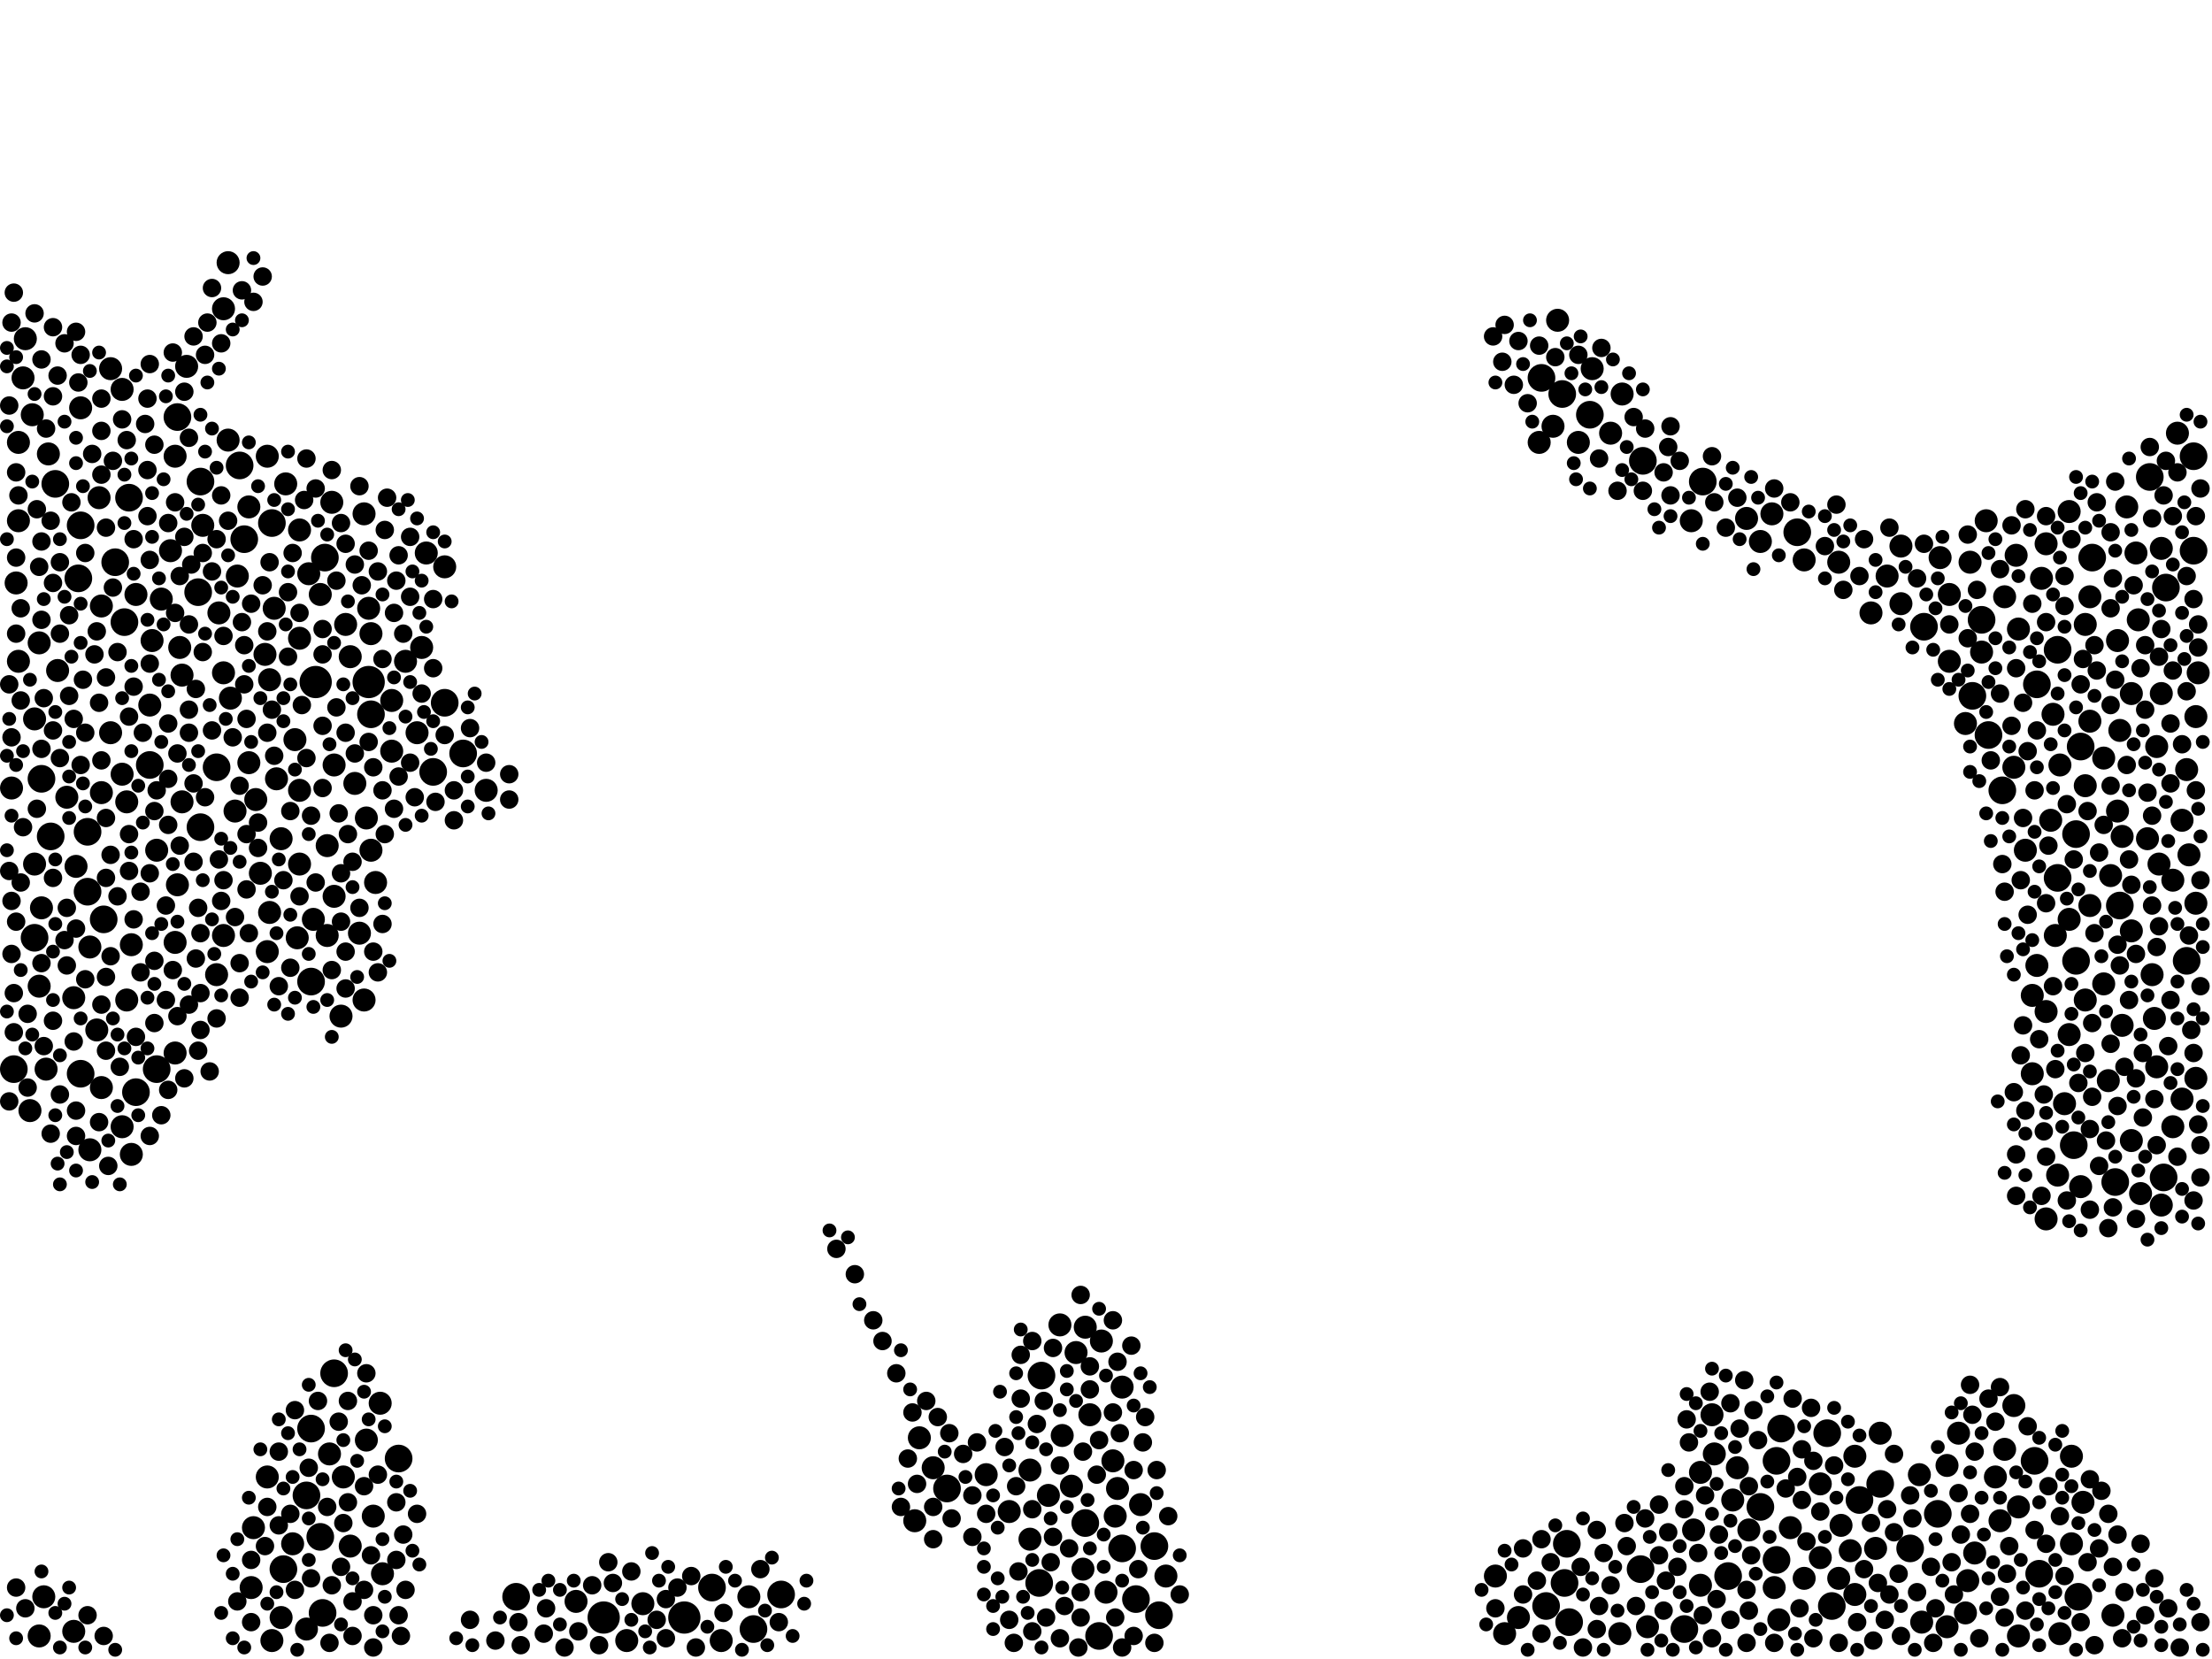 <?xml version="1.0" encoding="utf-8"?>
<svg xmlns="http://www.w3.org/2000/svg"
     xmlns:xlink="http://www.w3.org/1999/xlink" width="1920" height="1440" >

            <defs>
            <style type="text/css"><![CDATA[
circle {stroke: none;}
.c0 {fill: #000000;}
]]></style>
            </defs>
<rect x="0" y="0" width="1920" height="1440" fill="white"/>
<circle cx="524" cy="1404" r="14" class="c0"/>
<circle cx="594" cy="1404" r="14" class="c0"/>
<circle cx="274" cy="592" r="14" class="c0"/>
<circle cx="320" cy="592" r="14" class="c0"/>
<circle cx="136" cy="928" r="12" class="c0"/>
<circle cx="1738" cy="686" r="12" class="c0"/>
<circle cx="1356" cy="342" r="12" class="c0"/>
<circle cx="1358" cy="1374" r="12" class="c0"/>
<circle cx="1670" cy="544" r="12" class="c0"/>
<circle cx="346" cy="1266" r="12" class="c0"/>
<circle cx="30" cy="814" r="12" class="c0"/>
<circle cx="1866" cy="414" r="12" class="c0"/>
<circle cx="1786" cy="564" r="12" class="c0"/>
<circle cx="1904" cy="396" r="12" class="c0"/>
<circle cx="90" cy="798" r="12" class="c0"/>
<circle cx="1770" cy="1366" r="12" class="c0"/>
<circle cx="1840" cy="786" r="12" class="c0"/>
<circle cx="278" cy="1334" r="12" class="c0"/>
<circle cx="1878" cy="1022" r="12" class="c0"/>
<circle cx="1590" cy="1394" r="12" class="c0"/>
<circle cx="1880" cy="510" r="12" class="c0"/>
<circle cx="1804" cy="1386" r="12" class="c0"/>
<circle cx="154" cy="362" r="12" class="c0"/>
<circle cx="1426" cy="400" r="12" class="c0"/>
<circle cx="266" cy="1298" r="12" class="c0"/>
<circle cx="974" cy="1344" r="12" class="c0"/>
<circle cx="376" cy="670" r="12" class="c0"/>
<circle cx="1462" cy="1414" r="12" class="c0"/>
<circle cx="1720" cy="538" r="12" class="c0"/>
<circle cx="246" cy="1362" r="12" class="c0"/>
<circle cx="1006" cy="1402" r="12" class="c0"/>
<circle cx="1806" cy="648" r="12" class="c0"/>
<circle cx="70" cy="932" r="12" class="c0"/>
<circle cx="1528" cy="1308" r="12" class="c0"/>
<circle cx="1632" cy="1288" r="12" class="c0"/>
<circle cx="174" cy="718" r="12" class="c0"/>
<circle cx="1542" cy="1354" r="12" class="c0"/>
<circle cx="904" cy="1194" r="12" class="c0"/>
<circle cx="1904" cy="478" r="12" class="c0"/>
<circle cx="1682" cy="1314" r="12" class="c0"/>
<circle cx="1380" cy="360" r="12" class="c0"/>
<circle cx="100" cy="488" r="12" class="c0"/>
<circle cx="954" cy="1420" r="12" class="c0"/>
<circle cx="44" cy="726" r="12" class="c0"/>
<circle cx="270" cy="852" r="12" class="c0"/>
<circle cx="448" cy="1386" r="12" class="c0"/>
<circle cx="68" cy="502" r="12" class="c0"/>
<circle cx="76" cy="722" r="12" class="c0"/>
<circle cx="290" cy="1192" r="12" class="c0"/>
<circle cx="188" cy="666" r="12" class="c0"/>
<circle cx="1802" cy="724" r="12" class="c0"/>
<circle cx="1816" cy="484" r="12" class="c0"/>
<circle cx="108" cy="540" r="12" class="c0"/>
<circle cx="1802" cy="834" r="12" class="c0"/>
<circle cx="986" cy="1388" r="12" class="c0"/>
<circle cx="1560" cy="462" r="12" class="c0"/>
<circle cx="270" cy="1240" r="12" class="c0"/>
<circle cx="386" cy="610" r="12" class="c0"/>
<circle cx="1586" cy="1244" r="12" class="c0"/>
<circle cx="280" cy="1400" r="12" class="c0"/>
<circle cx="402" cy="654" r="12" class="c0"/>
<circle cx="1338" cy="328" r="12" class="c0"/>
<circle cx="208" cy="404" r="12" class="c0"/>
<circle cx="36" cy="676" r="12" class="c0"/>
<circle cx="1424" cy="1362" r="12" class="c0"/>
<circle cx="1766" cy="1268" r="12" class="c0"/>
<circle cx="48" cy="420" r="12" class="c0"/>
<circle cx="1500" cy="1368" r="12" class="c0"/>
<circle cx="1002" cy="1342" r="12" class="c0"/>
<circle cx="1478" cy="418" r="12" class="c0"/>
<circle cx="618" cy="1378" r="12" class="c0"/>
<circle cx="1342" cy="1394" r="12" class="c0"/>
<circle cx="678" cy="1384" r="12" class="c0"/>
<circle cx="282" cy="484" r="12" class="c0"/>
<circle cx="1786" cy="762" r="12" class="c0"/>
<circle cx="236" cy="454" r="12" class="c0"/>
<circle cx="174" cy="418" r="12" class="c0"/>
<circle cx="12" cy="928" r="12" class="c0"/>
<circle cx="1898" cy="834" r="12" class="c0"/>
<circle cx="118" cy="948" r="12" class="c0"/>
<circle cx="1546" cy="1240" r="12" class="c0"/>
<circle cx="172" cy="514" r="12" class="c0"/>
<circle cx="1362" cy="1408" r="12" class="c0"/>
<circle cx="1614" cy="1302" r="12" class="c0"/>
<circle cx="822" cy="1292" r="12" class="c0"/>
<circle cx="1726" cy="638" r="12" class="c0"/>
<circle cx="1800" cy="994" r="12" class="c0"/>
<circle cx="212" cy="468" r="12" class="c0"/>
<circle cx="902" cy="1374" r="12" class="c0"/>
<circle cx="130" cy="664" r="12" class="c0"/>
<circle cx="322" cy="620" r="12" class="c0"/>
<circle cx="1768" cy="594" r="12" class="c0"/>
<circle cx="1542" cy="1268" r="12" class="c0"/>
<circle cx="112" cy="432" r="12" class="c0"/>
<circle cx="70" cy="456" r="12" class="c0"/>
<circle cx="1836" cy="1026" r="12" class="c0"/>
<circle cx="1712" cy="604" r="12" class="c0"/>
<circle cx="654" cy="1414" r="12" class="c0"/>
<circle cx="76" cy="774" r="12" class="c0"/>
<circle cx="1360" cy="1340" r="12" class="c0"/>
<circle cx="1658" cy="1344" r="12" class="c0"/>
<circle cx="942" cy="1322" r="12" class="c0"/>
<circle cx="910" cy="1298" r="10" class="c0"/>
<circle cx="158" cy="586" r="10" class="c0"/>
<circle cx="1876" cy="1046" r="10" class="c0"/>
<circle cx="1758" cy="738" r="10" class="c0"/>
<circle cx="1596" cy="488" r="10" class="c0"/>
<circle cx="946" cy="1228" r="10" class="c0"/>
<circle cx="198" cy="228" r="10" class="c0"/>
<circle cx="30" cy="624" r="10" class="c0"/>
<circle cx="324" cy="1316" r="10" class="c0"/>
<circle cx="34" cy="558" r="10" class="c0"/>
<circle cx="1708" cy="1372" r="10" class="c0"/>
<circle cx="1690" cy="1272" r="10" class="c0"/>
<circle cx="158" cy="696" r="10" class="c0"/>
<circle cx="1476" cy="1376" r="10" class="c0"/>
<circle cx="1382" cy="320" r="10" class="c0"/>
<circle cx="1764" cy="932" r="10" class="c0"/>
<circle cx="78" cy="822" r="10" class="c0"/>
<circle cx="1784" cy="812" r="10" class="c0"/>
<circle cx="1806" cy="1030" r="10" class="c0"/>
<circle cx="28" cy="360" r="10" class="c0"/>
<circle cx="152" cy="914" r="10" class="c0"/>
<circle cx="1508" cy="1274" r="10" class="c0"/>
<circle cx="1872" cy="926" r="10" class="c0"/>
<circle cx="1748" cy="666" r="10" class="c0"/>
<circle cx="1808" cy="1304" r="10" class="c0"/>
<circle cx="1858" cy="1036" r="10" class="c0"/>
<circle cx="1408" cy="342" r="10" class="c0"/>
<circle cx="1870" cy="884" r="10" class="c0"/>
<circle cx="22" cy="294" r="10" class="c0"/>
<circle cx="218" cy="1378" r="10" class="c0"/>
<circle cx="1886" cy="978" r="10" class="c0"/>
<circle cx="1830" cy="938" r="10" class="c0"/>
<circle cx="974" cy="1204" r="10" class="c0"/>
<circle cx="500" cy="1390" r="10" class="c0"/>
<circle cx="1868" cy="846" r="10" class="c0"/>
<circle cx="304" cy="570" r="10" class="c0"/>
<circle cx="1554" cy="1326" r="10" class="c0"/>
<circle cx="1580" cy="1352" r="10" class="c0"/>
<circle cx="1736" cy="1320" r="10" class="c0"/>
<circle cx="1470" cy="1328" r="10" class="c0"/>
<circle cx="300" cy="542" r="10" class="c0"/>
<circle cx="232" cy="1282" r="10" class="c0"/>
<circle cx="1486" cy="1228" r="10" class="c0"/>
<circle cx="312" cy="810" r="10" class="c0"/>
<circle cx="1632" cy="1244" r="10" class="c0"/>
<circle cx="36" cy="788" r="10" class="c0"/>
<circle cx="1430" cy="1412" r="10" class="c0"/>
<circle cx="1580" cy="1288" r="10" class="c0"/>
<circle cx="260" cy="686" r="10" class="c0"/>
<circle cx="1610" cy="1384" r="10" class="c0"/>
<circle cx="278" cy="516" r="10" class="c0"/>
<circle cx="990" cy="1306" r="10" class="c0"/>
<circle cx="1826" cy="854" r="10" class="c0"/>
<circle cx="856" cy="1280" r="10" class="c0"/>
<circle cx="70" cy="354" r="10" class="c0"/>
<circle cx="1638" cy="500" r="10" class="c0"/>
<circle cx="244" cy="728" r="10" class="c0"/>
<circle cx="190" cy="532" r="10" class="c0"/>
<circle cx="1732" cy="1282" r="10" class="c0"/>
<circle cx="1900" cy="742" r="10" class="c0"/>
<circle cx="118" cy="516" r="10" class="c0"/>
<circle cx="96" cy="320" r="10" class="c0"/>
<circle cx="188" cy="846" r="10" class="c0"/>
<circle cx="154" cy="768" r="10" class="c0"/>
<circle cx="1752" cy="546" r="10" class="c0"/>
<circle cx="1788" cy="1418" r="10" class="c0"/>
<circle cx="960" cy="1382" r="10" class="c0"/>
<circle cx="1890" cy="376" r="10" class="c0"/>
<circle cx="1706" cy="628" r="10" class="c0"/>
<circle cx="88" cy="688" r="10" class="c0"/>
<circle cx="1788" cy="664" r="10" class="c0"/>
<circle cx="956" cy="1164" r="10" class="c0"/>
<circle cx="322" cy="550" r="10" class="c0"/>
<circle cx="260" cy="460" r="10" class="c0"/>
<circle cx="284" cy="812" r="10" class="c0"/>
<circle cx="260" cy="750" r="10" class="c0"/>
<circle cx="226" cy="758" r="10" class="c0"/>
<circle cx="894" cy="1336" r="10" class="c0"/>
<circle cx="1776" cy="878" r="10" class="c0"/>
<circle cx="64" cy="866" r="10" class="c0"/>
<circle cx="966" cy="1268" r="10" class="c0"/>
<circle cx="1906" cy="622" r="10" class="c0"/>
<circle cx="970" cy="1292" r="10" class="c0"/>
<circle cx="272" cy="798" r="10" class="c0"/>
<circle cx="318" cy="710" r="10" class="c0"/>
<circle cx="266" cy="1414" r="10" class="c0"/>
<circle cx="64" cy="1416" r="10" class="c0"/>
<circle cx="290" cy="664" r="10" class="c0"/>
<circle cx="1846" cy="440" r="10" class="c0"/>
<circle cx="152" cy="396" r="10" class="c0"/>
<circle cx="16" cy="384" r="10" class="c0"/>
<circle cx="1610" cy="1264" r="10" class="c0"/>
<circle cx="234" cy="792" r="10" class="c0"/>
<circle cx="96" cy="636" r="10" class="c0"/>
<circle cx="216" cy="440" r="10" class="c0"/>
<circle cx="286" cy="1262" r="10" class="c0"/>
<circle cx="156" cy="562" r="10" class="c0"/>
<circle cx="876" cy="1312" r="10" class="c0"/>
<circle cx="798" cy="1248" r="10" class="c0"/>
<circle cx="110" cy="868" r="10" class="c0"/>
<circle cx="162" cy="318" r="10" class="c0"/>
<circle cx="256" cy="642" r="10" class="c0"/>
<circle cx="1814" cy="518" r="10" class="c0"/>
<circle cx="352" cy="574" r="10" class="c0"/>
<circle cx="284" cy="734" r="10" class="c0"/>
<circle cx="326" cy="766" r="10" class="c0"/>
<circle cx="232" cy="826" r="10" class="c0"/>
<circle cx="176" cy="456" r="10" class="c0"/>
<circle cx="1710" cy="488" r="10" class="c0"/>
<circle cx="1796" cy="798" r="10" class="c0"/>
<circle cx="244" cy="1404" r="10" class="c0"/>
<circle cx="1598" cy="1324" r="10" class="c0"/>
<circle cx="152" cy="818" r="10" class="c0"/>
<circle cx="1894" cy="954" r="10" class="c0"/>
<circle cx="316" cy="446" r="10" class="c0"/>
<circle cx="132" cy="556" r="10" class="c0"/>
<circle cx="1504" cy="1302" r="10" class="c0"/>
<circle cx="238" cy="528" r="10" class="c0"/>
<circle cx="320" cy="528" r="10" class="c0"/>
<circle cx="1596" cy="1370" r="10" class="c0"/>
<circle cx="330" cy="1218" r="10" class="c0"/>
<circle cx="920" cy="1150" r="10" class="c0"/>
<circle cx="148" cy="478" r="10" class="c0"/>
<circle cx="194" cy="268" r="10" class="c0"/>
<circle cx="386" cy="492" r="10" class="c0"/>
<circle cx="1650" cy="474" r="10" class="c0"/>
<circle cx="1810" cy="682" r="10" class="c0"/>
<circle cx="86" cy="432" r="10" class="c0"/>
<circle cx="1724" cy="452" r="10" class="c0"/>
<circle cx="1840" cy="634" r="10" class="c0"/>
<circle cx="234" cy="590" r="10" class="c0"/>
<circle cx="106" cy="978" r="10" class="c0"/>
<circle cx="222" cy="694" r="10" class="c0"/>
<circle cx="1854" cy="480" r="10" class="c0"/>
<circle cx="1874" cy="750" r="10" class="c0"/>
<circle cx="34" cy="1420" r="10" class="c0"/>
<circle cx="1814" cy="786" r="10" class="c0"/>
<circle cx="1706" cy="1400" r="10" class="c0"/>
<circle cx="1906" cy="784" r="10" class="c0"/>
<circle cx="258" cy="814" r="10" class="c0"/>
<circle cx="1740" cy="1258" r="10" class="c0"/>
<circle cx="1566" cy="1370" r="10" class="c0"/>
<circle cx="248" cy="420" r="10" class="c0"/>
<circle cx="308" cy="680" r="10" class="c0"/>
<circle cx="240" cy="676" r="10" class="c0"/>
<circle cx="1796" cy="444" r="10" class="c0"/>
<circle cx="1834" cy="1402" r="10" class="c0"/>
<circle cx="1628" cy="1344" r="10" class="c0"/>
<circle cx="1370" cy="384" r="10" class="c0"/>
<circle cx="288" cy="436" r="10" class="c0"/>
<circle cx="1782" cy="620" r="10" class="c0"/>
<circle cx="1796" cy="898" r="10" class="c0"/>
<circle cx="1838" cy="556" r="10" class="c0"/>
<circle cx="1684" cy="484" r="10" class="c0"/>
<circle cx="194" cy="584" r="10" class="c0"/>
<circle cx="1690" cy="1412" r="10" class="c0"/>
<circle cx="1398" cy="376" r="10" class="c0"/>
<circle cx="1540" cy="1378" r="10" class="c0"/>
<circle cx="894" cy="1276" r="10" class="c0"/>
<circle cx="340" cy="652" r="10" class="c0"/>
<circle cx="1792" cy="958" r="10" class="c0"/>
<circle cx="422" cy="686" r="10" class="c0"/>
<circle cx="810" cy="1274" r="10" class="c0"/>
<circle cx="1898" cy="668" r="10" class="c0"/>
<circle cx="626" cy="1424" r="10" class="c0"/>
<circle cx="1566" cy="486" r="10" class="c0"/>
<circle cx="332" cy="1366" r="10" class="c0"/>
<circle cx="1306" cy="1418" r="10" class="c0"/>
<circle cx="1772" cy="502" r="10" class="c0"/>
<circle cx="940" cy="1362" r="10" class="c0"/>
<circle cx="1516" cy="450" r="10" class="c0"/>
<circle cx="1864" cy="728" r="10" class="c0"/>
<circle cx="88" cy="944" r="10" class="c0"/>
<circle cx="130" cy="612" r="10" class="c0"/>
<circle cx="1894" cy="712" r="10" class="c0"/>
<circle cx="1786" cy="1020" r="10" class="c0"/>
<circle cx="934" cy="1174" r="10" class="c0"/>
<circle cx="26" cy="964" r="10" class="c0"/>
<circle cx="34" cy="856" r="10" class="c0"/>
<circle cx="1798" cy="1264" r="10" class="c0"/>
<circle cx="1752" cy="1420" r="10" class="c0"/>
<circle cx="930" cy="1290" r="10" class="c0"/>
<circle cx="1606" cy="1346" r="10" class="c0"/>
<circle cx="1468" cy="452" r="10" class="c0"/>
<circle cx="296" cy="882" r="10" class="c0"/>
<circle cx="78" cy="998" r="10" class="c0"/>
<circle cx="114" cy="1002" r="10" class="c0"/>
<circle cx="304" cy="1342" r="10" class="c0"/>
<circle cx="1692" cy="516" r="10" class="c0"/>
<circle cx="1798" cy="1340" r="10" class="c0"/>
<circle cx="114" cy="820" r="10" class="c0"/>
<circle cx="298" cy="1282" r="10" class="c0"/>
<circle cx="84" cy="894" r="10" class="c0"/>
<circle cx="290" cy="778" r="10" class="c0"/>
<circle cx="40" cy="928" r="10" class="c0"/>
<circle cx="1872" cy="648" r="10" class="c0"/>
<circle cx="922" cy="1246" r="10" class="c0"/>
<circle cx="1298" cy="1368" r="10" class="c0"/>
<circle cx="20" cy="328" r="10" class="c0"/>
<circle cx="1012" cy="1368" r="10" class="c0"/>
<circle cx="942" cy="1152" r="10" class="c0"/>
<circle cx="316" cy="868" r="10" class="c0"/>
<circle cx="1776" cy="472" r="10" class="c0"/>
<circle cx="1850" cy="990" r="10" class="c0"/>
<circle cx="340" cy="608" r="10" class="c0"/>
<circle cx="42" cy="394" r="10" class="c0"/>
<circle cx="1810" cy="868" r="10" class="c0"/>
<circle cx="14" cy="506" r="10" class="c0"/>
<circle cx="1318" cy="1404" r="10" class="c0"/>
<circle cx="198" cy="382" r="10" class="c0"/>
<circle cx="50" cy="582" r="10" class="c0"/>
<circle cx="236" cy="1424" r="10" class="c0"/>
<circle cx="1748" cy="1220" r="10" class="c0"/>
<circle cx="1666" cy="1280" r="10" class="c0"/>
<circle cx="366" cy="562" r="10" class="c0"/>
<circle cx="1838" cy="704" r="10" class="c0"/>
<circle cx="106" cy="338" r="10" class="c0"/>
<circle cx="10" cy="684" r="10" class="c0"/>
<circle cx="260" cy="554" r="10" class="c0"/>
<circle cx="1850" cy="808" r="10" class="c0"/>
<circle cx="1624" cy="532" r="10" class="c0"/>
<circle cx="1906" cy="936" r="10" class="c0"/>
<circle cx="110" cy="696" r="10" class="c0"/>
<circle cx="16" cy="452" r="10" class="c0"/>
<circle cx="140" cy="520" r="10" class="c0"/>
<circle cx="106" cy="672" r="10" class="c0"/>
<circle cx="794" cy="1320" r="10" class="c0"/>
<circle cx="318" cy="1250" r="10" class="c0"/>
<circle cx="58" cy="692" r="10" class="c0"/>
<circle cx="1780" cy="712" r="10" class="c0"/>
<circle cx="1768" cy="838" r="10" class="c0"/>
<circle cx="544" cy="1424" r="10" class="c0"/>
<circle cx="1826" cy="658" r="10" class="c0"/>
<circle cx="88" cy="526" r="10" class="c0"/>
<circle cx="268" cy="498" r="10" class="c0"/>
<circle cx="206" cy="500" r="10" class="c0"/>
<circle cx="254" cy="1340" r="10" class="c0"/>
<circle cx="30" cy="750" r="10" class="c0"/>
<circle cx="1538" cy="446" r="10" class="c0"/>
<circle cx="38" cy="1386" r="10" class="c0"/>
<circle cx="230" cy="568" r="10" class="c0"/>
<circle cx="1488" cy="1262" r="10" class="c0"/>
<circle cx="650" cy="1386" r="10" class="c0"/>
<circle cx="204" cy="704" r="10" class="c0"/>
<circle cx="1476" cy="1278" r="10" class="c0"/>
<circle cx="1856" cy="538" r="10" class="c0"/>
<circle cx="1908" cy="584" r="10" class="c0"/>
<circle cx="1518" cy="1328" r="10" class="c0"/>
<circle cx="1752" cy="1308" r="10" class="c0"/>
<circle cx="1692" cy="574" r="10" class="c0"/>
<circle cx="1352" cy="278" r="10" class="c0"/>
<circle cx="200" cy="606" r="10" class="c0"/>
<circle cx="1842" cy="890" r="10" class="c0"/>
<circle cx="322" cy="738" r="10" class="c0"/>
<circle cx="1720" cy="566" r="10" class="c0"/>
<circle cx="362" cy="636" r="10" class="c0"/>
<circle cx="1700" cy="1244" r="10" class="c0"/>
<circle cx="1776" cy="1058" r="10" class="c0"/>
<circle cx="1886" cy="764" r="10" class="c0"/>
<circle cx="216" cy="662" r="10" class="c0"/>
<circle cx="66" cy="752" r="10" class="c0"/>
<circle cx="1750" cy="482" r="10" class="c0"/>
<circle cx="136" cy="738" r="10" class="c0"/>
<circle cx="1544" cy="1406" r="10" class="c0"/>
<circle cx="1336" cy="384" r="10" class="c0"/>
<circle cx="1348" cy="370" r="10" class="c0"/>
<circle cx="1842" cy="726" r="10" class="c0"/>
<circle cx="220" cy="1326" r="10" class="c0"/>
<circle cx="1764" cy="864" r="10" class="c0"/>
<circle cx="232" cy="396" r="10" class="c0"/>
<circle cx="1740" cy="518" r="10" class="c0"/>
<circle cx="16" cy="574" r="10" class="c0"/>
<circle cx="1714" cy="1348" r="10" class="c0"/>
<circle cx="1876" cy="476" r="10" class="c0"/>
<circle cx="1814" cy="626" r="10" class="c0"/>
<circle cx="558" cy="1392" r="10" class="c0"/>
<circle cx="1406" cy="1418" r="10" class="c0"/>
<circle cx="1832" cy="760" r="10" class="c0"/>
<circle cx="1668" cy="1408" r="10" class="c0"/>
<circle cx="1650" cy="524" r="10" class="c0"/>
<circle cx="1810" cy="542" r="10" class="c0"/>
<circle cx="968" cy="1316" r="10" class="c0"/>
<circle cx="194" cy="812" r="10" class="c0"/>
<circle cx="370" cy="480" r="10" class="c0"/>
<circle cx="1850" cy="602" r="10" class="c0"/>
<circle cx="1528" cy="470" r="10" class="c0"/>
<circle cx="1876" cy="602" r="10" class="c0"/>
<circle cx="1756" cy="710" r="8" class="c0"/>
<circle cx="1572" cy="1222" r="8" class="c0"/>
<circle cx="1714" cy="1260" r="8" class="c0"/>
<circle cx="234" cy="488" r="8" class="c0"/>
<circle cx="1846" cy="664" r="8" class="c0"/>
<circle cx="268" cy="1274" r="8" class="c0"/>
<circle cx="170" cy="598" r="8" class="c0"/>
<circle cx="1890" cy="1004" r="8" class="c0"/>
<circle cx="88" cy="660" r="8" class="c0"/>
<circle cx="180" cy="280" r="8" class="c0"/>
<circle cx="92" cy="458" r="8" class="c0"/>
<circle cx="72" cy="590" r="8" class="c0"/>
<circle cx="88" cy="374" r="8" class="c0"/>
<circle cx="332" cy="686" r="8" class="c0"/>
<circle cx="86" cy="610" r="8" class="c0"/>
<circle cx="52" cy="658" r="8" class="c0"/>
<circle cx="1550" cy="1292" r="8" class="c0"/>
<circle cx="14" cy="410" r="8" class="c0"/>
<circle cx="96" cy="742" r="8" class="c0"/>
<circle cx="322" cy="1350" r="8" class="c0"/>
<circle cx="302" cy="1216" r="8" class="c0"/>
<circle cx="1446" cy="1372" r="8" class="c0"/>
<circle cx="1898" cy="600" r="8" class="c0"/>
<circle cx="74" cy="480" r="8" class="c0"/>
<circle cx="1816" cy="888" r="8" class="c0"/>
<circle cx="116" cy="468" r="8" class="c0"/>
<circle cx="1580" cy="1312" r="8" class="c0"/>
<circle cx="1852" cy="508" r="8" class="c0"/>
<circle cx="46" cy="506" r="8" class="c0"/>
<circle cx="182" cy="930" r="8" class="c0"/>
<circle cx="994" cy="1230" r="8" class="c0"/>
<circle cx="660" cy="1362" r="8" class="c0"/>
<circle cx="344" cy="1304" r="8" class="c0"/>
<circle cx="52" cy="950" r="8" class="c0"/>
<circle cx="344" cy="504" r="8" class="c0"/>
<circle cx="144" cy="786" r="8" class="c0"/>
<circle cx="1836" cy="590" r="8" class="c0"/>
<circle cx="1462" cy="1290" r="8" class="c0"/>
<circle cx="920" cy="1422" r="8" class="c0"/>
<circle cx="216" cy="810" r="8" class="c0"/>
<circle cx="1480" cy="1298" r="8" class="c0"/>
<circle cx="280" cy="546" r="8" class="c0"/>
<circle cx="578" cy="1422" r="8" class="c0"/>
<circle cx="1650" cy="1420" r="8" class="c0"/>
<circle cx="10" cy="280" r="8" class="c0"/>
<circle cx="514" cy="1376" r="8" class="c0"/>
<circle cx="212" cy="560" r="8" class="c0"/>
<circle cx="14" cy="550" r="8" class="c0"/>
<circle cx="308" cy="654" r="8" class="c0"/>
<circle cx="144" cy="868" r="8" class="c0"/>
<circle cx="164" cy="616" r="8" class="c0"/>
<circle cx="46" cy="634" r="8" class="c0"/>
<circle cx="896" cy="1416" r="8" class="c0"/>
<circle cx="188" cy="884" r="8" class="c0"/>
<circle cx="1444" cy="1398" r="8" class="c0"/>
<circle cx="292" cy="614" r="8" class="c0"/>
<circle cx="344" cy="1354" r="8" class="c0"/>
<circle cx="1806" cy="1408" r="8" class="c0"/>
<circle cx="324" cy="826" r="8" class="c0"/>
<circle cx="796" cy="1288" r="8" class="c0"/>
<circle cx="82" cy="568" r="8" class="c0"/>
<circle cx="44" cy="452" r="8" class="c0"/>
<circle cx="472" cy="1418" r="8" class="c0"/>
<circle cx="192" cy="782" r="8" class="c0"/>
<circle cx="64" cy="624" r="8" class="c0"/>
<circle cx="1848" cy="868" r="8" class="c0"/>
<circle cx="1754" cy="916" r="8" class="c0"/>
<circle cx="336" cy="432" r="8" class="c0"/>
<circle cx="154" cy="654" r="8" class="c0"/>
<circle cx="1526" cy="1250" r="8" class="c0"/>
<circle cx="924" cy="1394" r="8" class="c0"/>
<circle cx="212" cy="594" r="8" class="c0"/>
<circle cx="178" cy="308" r="8" class="c0"/>
<circle cx="270" cy="1370" r="8" class="c0"/>
<circle cx="252" cy="704" r="8" class="c0"/>
<circle cx="10" cy="828" r="8" class="c0"/>
<circle cx="214" cy="724" r="8" class="c0"/>
<circle cx="988" cy="1362" r="8" class="c0"/>
<circle cx="102" cy="566" r="8" class="c0"/>
<circle cx="168" cy="748" r="8" class="c0"/>
<circle cx="1810" cy="914" r="8" class="c0"/>
<circle cx="1822" cy="1344" r="8" class="c0"/>
<circle cx="312" cy="788" r="8" class="c0"/>
<circle cx="134" cy="386" r="8" class="c0"/>
<circle cx="1902" cy="894" r="8" class="c0"/>
<circle cx="334" cy="460" r="8" class="c0"/>
<circle cx="324" cy="666" r="8" class="c0"/>
<circle cx="32" cy="442" r="8" class="c0"/>
<circle cx="58" cy="838" r="8" class="c0"/>
<circle cx="1564" cy="1258" r="8" class="c0"/>
<circle cx="1412" cy="1342" r="8" class="c0"/>
<circle cx="264" cy="434" r="8" class="c0"/>
<circle cx="1318" cy="296" r="8" class="c0"/>
<circle cx="56" cy="298" r="8" class="c0"/>
<circle cx="14" cy="1378" r="8" class="c0"/>
<circle cx="1644" cy="1262" r="8" class="c0"/>
<circle cx="376" cy="520" r="8" class="c0"/>
<circle cx="130" cy="316" r="8" class="c0"/>
<circle cx="1876" cy="546" r="8" class="c0"/>
<circle cx="36" cy="470" r="8" class="c0"/>
<circle cx="1862" cy="560" r="8" class="c0"/>
<circle cx="1644" cy="1330" r="8" class="c0"/>
<circle cx="1736" cy="1386" r="8" class="c0"/>
<circle cx="1626" cy="1424" r="8" class="c0"/>
<circle cx="92" cy="912" r="8" class="c0"/>
<circle cx="1906" cy="686" r="8" class="c0"/>
<circle cx="1806" cy="594" r="8" class="c0"/>
<circle cx="1886" cy="582" r="8" class="c0"/>
<circle cx="274" cy="424" r="8" class="c0"/>
<circle cx="302" cy="1304" r="8" class="c0"/>
<circle cx="46" cy="284" r="8" class="c0"/>
<circle cx="1872" cy="994" r="8" class="c0"/>
<circle cx="1884" cy="628" r="8" class="c0"/>
<circle cx="1906" cy="448" r="8" class="c0"/>
<circle cx="1736" cy="602" r="8" class="c0"/>
<circle cx="1744" cy="1342" r="8" class="c0"/>
<circle cx="588" cy="1378" r="8" class="c0"/>
<circle cx="1624" cy="1322" r="8" class="c0"/>
<circle cx="1848" cy="746" r="8" class="c0"/>
<circle cx="1784" cy="928" r="8" class="c0"/>
<circle cx="250" cy="570" r="8" class="c0"/>
<circle cx="256" cy="1380" r="8" class="c0"/>
<circle cx="94" cy="1012" r="8" class="c0"/>
<circle cx="152" cy="436" r="8" class="c0"/>
<circle cx="1766" cy="1328" r="8" class="c0"/>
<circle cx="1842" cy="1422" r="8" class="c0"/>
<circle cx="1750" cy="580" r="8" class="c0"/>
<circle cx="208" cy="682" r="8" class="c0"/>
<circle cx="1708" cy="554" r="8" class="c0"/>
<circle cx="1740" cy="1404" r="8" class="c0"/>
<circle cx="1484" cy="1208" r="8" class="c0"/>
<circle cx="1458" cy="400" r="8" class="c0"/>
<circle cx="8" cy="756" r="8" class="c0"/>
<circle cx="12" cy="896" r="8" class="c0"/>
<circle cx="378" cy="696" r="8" class="c0"/>
<circle cx="164" cy="636" r="8" class="c0"/>
<circle cx="262" cy="612" r="8" class="c0"/>
<circle cx="1910" cy="1408" r="8" class="c0"/>
<circle cx="44" cy="984" r="8" class="c0"/>
<circle cx="1778" cy="1290" r="8" class="c0"/>
<circle cx="1428" cy="372" r="8" class="c0"/>
<circle cx="1758" cy="1398" r="8" class="c0"/>
<circle cx="1508" cy="432" r="8" class="c0"/>
<circle cx="1486" cy="1422" r="8" class="c0"/>
<circle cx="346" cy="1402" r="8" class="c0"/>
<circle cx="150" cy="306" r="8" class="c0"/>
<circle cx="8" cy="594" r="8" class="c0"/>
<circle cx="210" cy="540" r="8" class="c0"/>
<circle cx="306" cy="748" r="8" class="c0"/>
<circle cx="1600" cy="512" r="8" class="c0"/>
<circle cx="10" cy="640" r="8" class="c0"/>
<circle cx="1338" cy="1418" r="8" class="c0"/>
<circle cx="1760" cy="1238" r="8" class="c0"/>
<circle cx="214" cy="772" r="8" class="c0"/>
<circle cx="1540" cy="1426" r="8" class="c0"/>
<circle cx="232" cy="1308" r="8" class="c0"/>
<circle cx="116" cy="596" r="8" class="c0"/>
<circle cx="112" cy="756" r="8" class="c0"/>
<circle cx="86" cy="974" r="8" class="c0"/>
<circle cx="288" cy="842" r="8" class="c0"/>
<circle cx="1760" cy="652" r="8" class="c0"/>
<circle cx="124" cy="636" r="8" class="c0"/>
<circle cx="46" cy="886" r="8" class="c0"/>
<circle cx="1834" cy="502" r="8" class="c0"/>
<circle cx="328" cy="1280" r="8" class="c0"/>
<circle cx="1710" cy="1202" r="8" class="c0"/>
<circle cx="1874" cy="804" r="8" class="c0"/>
<circle cx="18" cy="528" r="8" class="c0"/>
<circle cx="1612" cy="1408" r="8" class="c0"/>
<circle cx="14" cy="484" r="8" class="c0"/>
<circle cx="1410" cy="1322" r="8" class="c0"/>
<circle cx="98" cy="400" r="8" class="c0"/>
<circle cx="1758" cy="964" r="8" class="c0"/>
<circle cx="46" cy="762" r="8" class="c0"/>
<circle cx="1880" cy="400" r="8" class="c0"/>
<circle cx="154" cy="882" r="8" class="c0"/>
<circle cx="194" cy="764" r="8" class="c0"/>
<circle cx="70" cy="664" r="8" class="c0"/>
<circle cx="1818" cy="1428" r="8" class="c0"/>
<circle cx="280" cy="630" r="8" class="c0"/>
<circle cx="232" cy="636" r="8" class="c0"/>
<circle cx="1836" cy="418" r="8" class="c0"/>
<circle cx="1862" cy="1402" r="8" class="c0"/>
<circle cx="66" cy="806" r="8" class="c0"/>
<circle cx="1398" cy="1376" r="8" class="c0"/>
<circle cx="116" cy="798" r="8" class="c0"/>
<circle cx="1868" cy="786" r="8" class="c0"/>
<circle cx="18" cy="608" r="8" class="c0"/>
<circle cx="208" cy="836" r="8" class="c0"/>
<circle cx="872" cy="1256" r="8" class="c0"/>
<circle cx="346" cy="482" r="8" class="c0"/>
<circle cx="1754" cy="764" r="8" class="c0"/>
<circle cx="1350" cy="310" r="8" class="c0"/>
<circle cx="332" cy="572" r="8" class="c0"/>
<circle cx="1864" cy="688" r="8" class="c0"/>
<circle cx="1764" cy="524" r="8" class="c0"/>
<circle cx="1862" cy="616" r="8" class="c0"/>
<circle cx="1618" cy="468" r="8" class="c0"/>
<circle cx="1794" cy="698" r="8" class="c0"/>
<circle cx="532" cy="1374" r="8" class="c0"/>
<circle cx="1792" cy="500" r="8" class="c0"/>
<circle cx="52" cy="488" r="8" class="c0"/>
<circle cx="886" cy="1214" r="8" class="c0"/>
<circle cx="328" cy="496" r="8" class="c0"/>
<circle cx="1450" cy="430" r="8" class="c0"/>
<circle cx="166" cy="490" r="8" class="c0"/>
<circle cx="676" cy="1408" r="8" class="c0"/>
<circle cx="1756" cy="610" r="8" class="c0"/>
<circle cx="1516" cy="1426" r="8" class="c0"/>
<circle cx="1474" cy="1348" r="8" class="c0"/>
<circle cx="1760" cy="794" r="8" class="c0"/>
<circle cx="1490" cy="1388" r="8" class="c0"/>
<circle cx="24" cy="944" r="8" class="c0"/>
<circle cx="1788" cy="1316" r="8" class="c0"/>
<circle cx="20" cy="718" r="8" class="c0"/>
<circle cx="1872" cy="822" r="8" class="c0"/>
<circle cx="1420" cy="1394" r="8" class="c0"/>
<circle cx="1694" cy="1356" r="8" class="c0"/>
<circle cx="900" cy="1236" r="8" class="c0"/>
<circle cx="1636" cy="1406" r="8" class="c0"/>
<circle cx="74" cy="850" r="8" class="c0"/>
<circle cx="1014" cy="1316" r="8" class="c0"/>
<circle cx="316" cy="1380" r="8" class="c0"/>
<circle cx="12" cy="862" r="8" class="c0"/>
<circle cx="1908" cy="542" r="8" class="c0"/>
<circle cx="202" cy="640" r="8" class="c0"/>
<circle cx="1772" cy="1038" r="8" class="c0"/>
<circle cx="130" cy="486" r="8" class="c0"/>
<circle cx="342" cy="532" r="8" class="c0"/>
<circle cx="474" cy="1396" r="8" class="c0"/>
<circle cx="106" cy="364" r="8" class="c0"/>
<circle cx="1870" cy="954" r="8" class="c0"/>
<circle cx="288" cy="1376" r="8" class="c0"/>
<circle cx="204" cy="796" r="8" class="c0"/>
<circle cx="1882" cy="1396" r="8" class="c0"/>
<circle cx="1770" cy="902" r="8" class="c0"/>
<circle cx="1322" cy="1344" r="8" class="c0"/>
<circle cx="50" cy="326" r="8" class="c0"/>
<circle cx="1814" cy="1050" r="8" class="c0"/>
<circle cx="880" cy="1426" r="8" class="c0"/>
<circle cx="12" cy="254" r="8" class="c0"/>
<circle cx="1782" cy="856" r="8" class="c0"/>
<circle cx="1502" cy="1218" r="8" class="c0"/>
<circle cx="134" cy="704" r="8" class="c0"/>
<circle cx="190" cy="746" r="8" class="c0"/>
<circle cx="882" cy="1290" r="8" class="c0"/>
<circle cx="938" cy="1404" r="8" class="c0"/>
<circle cx="24" cy="880" r="8" class="c0"/>
<circle cx="1820" cy="436" r="8" class="c0"/>
<circle cx="1296" cy="292" r="8" class="c0"/>
<circle cx="1664" cy="1382" r="8" class="c0"/>
<circle cx="122" cy="844" r="8" class="c0"/>
<circle cx="236" cy="616" r="8" class="c0"/>
<circle cx="176" cy="566" r="8" class="c0"/>
<circle cx="104" cy="926" r="8" class="c0"/>
<circle cx="1850" cy="768" r="8" class="c0"/>
<circle cx="88" cy="872" r="8" class="c0"/>
<circle cx="184" cy="496" r="8" class="c0"/>
<circle cx="172" cy="788" r="8" class="c0"/>
<circle cx="1766" cy="686" r="8" class="c0"/>
<circle cx="1798" cy="468" r="8" class="c0"/>
<circle cx="376" cy="580" r="8" class="c0"/>
<circle cx="208" cy="866" r="8" class="c0"/>
<circle cx="1882" cy="908" r="8" class="c0"/>
<circle cx="1298" cy="1396" r="8" class="c0"/>
<circle cx="408" cy="1406" r="8" class="c0"/>
<circle cx="280" cy="684" r="8" class="c0"/>
<circle cx="1488" cy="436" r="8" class="c0"/>
<circle cx="1596" cy="1426" r="8" class="c0"/>
<circle cx="324" cy="1402" r="8" class="c0"/>
<circle cx="1388" cy="398" r="8" class="c0"/>
<circle cx="276" cy="1216" r="8" class="c0"/>
<circle cx="1678" cy="1426" r="8" class="c0"/>
<circle cx="174" cy="894" r="8" class="c0"/>
<circle cx="140" cy="968" r="8" class="c0"/>
<circle cx="1712" cy="1228" r="8" class="c0"/>
<circle cx="146" cy="716" r="8" class="c0"/>
<circle cx="1774" cy="982" r="8" class="c0"/>
<circle cx="1838" cy="960" r="8" class="c0"/>
<circle cx="1718" cy="1422" r="8" class="c0"/>
<circle cx="1584" cy="474" r="8" class="c0"/>
<circle cx="1640" cy="1384" r="8" class="c0"/>
<circle cx="452" cy="1428" r="8" class="c0"/>
<circle cx="198" cy="452" r="8" class="c0"/>
<circle cx="1814" cy="980" r="8" class="c0"/>
<circle cx="218" cy="524" r="8" class="c0"/>
<circle cx="1838" cy="1332" r="8" class="c0"/>
<circle cx="1404" cy="426" r="8" class="c0"/>
<circle cx="260" cy="778" r="8" class="c0"/>
<circle cx="32" cy="702" r="8" class="c0"/>
<circle cx="128" cy="346" r="8" class="c0"/>
<circle cx="1664" cy="502" r="8" class="c0"/>
<circle cx="146" cy="946" r="8" class="c0"/>
<circle cx="292" cy="504" r="8" class="c0"/>
<circle cx="294" cy="1234" r="8" class="c0"/>
<circle cx="1388" cy="1394" r="8" class="c0"/>
<circle cx="58" cy="788" r="8" class="c0"/>
<circle cx="1812" cy="1356" r="8" class="c0"/>
<circle cx="70" cy="308" r="8" class="c0"/>
<circle cx="14" cy="800" r="8" class="c0"/>
<circle cx="230" cy="1342" r="8" class="c0"/>
<circle cx="628" cy="1400" r="8" class="c0"/>
<circle cx="192" cy="430" r="8" class="c0"/>
<circle cx="1838" cy="820" r="8" class="c0"/>
<circle cx="1716" cy="512" r="8" class="c0"/>
<circle cx="1892" cy="1430" r="8" class="c0"/>
<circle cx="966" cy="1146" r="8" class="c0"/>
<circle cx="134" cy="888" r="8" class="c0"/>
<circle cx="1696" cy="1384" r="8" class="c0"/>
<circle cx="1428" cy="1318" r="8" class="c0"/>
<circle cx="1594" cy="438" r="8" class="c0"/>
<circle cx="394" cy="686" r="8" class="c0"/>
<circle cx="38" cy="606" r="8" class="c0"/>
<circle cx="360" cy="692" r="8" class="c0"/>
<circle cx="178" cy="692" r="8" class="c0"/>
<circle cx="164" cy="872" r="8" class="c0"/>
<circle cx="1884" cy="868" r="8" class="c0"/>
<circle cx="1904" cy="1042" r="8" class="c0"/>
<circle cx="1574" cy="1268" r="8" class="c0"/>
<circle cx="1462" cy="1310" r="8" class="c0"/>
<circle cx="1710" cy="1314" r="8" class="c0"/>
<circle cx="260" cy="532" r="8" class="c0"/>
<circle cx="242" cy="1260" r="8" class="c0"/>
<circle cx="970" cy="1182" r="8" class="c0"/>
<circle cx="844" cy="1334" r="8" class="c0"/>
<circle cx="1562" cy="1396" r="8" class="c0"/>
<circle cx="60" cy="534" r="8" class="c0"/>
<circle cx="332" cy="802" r="8" class="c0"/>
<circle cx="1828" cy="990" r="8" class="c0"/>
<circle cx="1894" cy="646" r="8" class="c0"/>
<circle cx="1832" cy="462" r="8" class="c0"/>
<circle cx="1910" cy="994" r="8" class="c0"/>
<circle cx="442" cy="694" r="8" class="c0"/>
<circle cx="1818" cy="810" r="8" class="c0"/>
<circle cx="876" cy="1406" r="8" class="c0"/>
<circle cx="1844" cy="926" r="8" class="c0"/>
<circle cx="430" cy="1424" r="8" class="c0"/>
<circle cx="394" cy="712" r="8" class="c0"/>
<circle cx="914" cy="1170" r="8" class="c0"/>
<circle cx="36" cy="650" r="8" class="c0"/>
<circle cx="826" cy="1318" r="8" class="c0"/>
<circle cx="1514" cy="1198" r="8" class="c0"/>
<circle cx="1904" cy="914" r="8" class="c0"/>
<circle cx="896" cy="1164" r="8" class="c0"/>
<circle cx="1854" cy="1058" r="8" class="c0"/>
<circle cx="984" cy="1420" r="8" class="c0"/>
<circle cx="1708" cy="464" r="8" class="c0"/>
<circle cx="250" cy="514" r="8" class="c0"/>
<circle cx="254" cy="480" r="8" class="c0"/>
<circle cx="1792" cy="1368" r="8" class="c0"/>
<circle cx="306" cy="1420" r="8" class="c0"/>
<circle cx="36" cy="836" r="8" class="c0"/>
<circle cx="242" cy="856" r="8" class="c0"/>
<circle cx="946" cy="1206" r="8" class="c0"/>
<circle cx="136" cy="686" r="8" class="c0"/>
<circle cx="90" cy="1420" r="8" class="c0"/>
<circle cx="1370" cy="308" r="8" class="c0"/>
<circle cx="1858" cy="580" r="8" class="c0"/>
<circle cx="906" cy="1216" r="8" class="c0"/>
<circle cx="992" cy="1252" r="8" class="c0"/>
<circle cx="38" cy="908" r="8" class="c0"/>
<circle cx="1890" cy="410" r="8" class="c0"/>
<circle cx="1638" cy="1310" r="8" class="c0"/>
<circle cx="266" cy="398" r="8" class="c0"/>
<circle cx="150" cy="842" r="8" class="c0"/>
<circle cx="974" cy="1430" r="8" class="c0"/>
<circle cx="356" cy="466" r="8" class="c0"/>
<circle cx="1910" cy="764" r="8" class="c0"/>
<circle cx="1522" cy="1224" r="8" class="c0"/>
<circle cx="238" cy="656" r="8" class="c0"/>
<circle cx="1824" cy="1294" r="8" class="c0"/>
<circle cx="1304" cy="314" r="8" class="c0"/>
<circle cx="224" cy="714" r="8" class="c0"/>
<circle cx="1904" cy="520" r="8" class="c0"/>
<circle cx="502" cy="1416" r="8" class="c0"/>
<circle cx="1776" cy="540" r="8" class="c0"/>
<circle cx="1640" cy="458" r="8" class="c0"/>
<circle cx="940" cy="1260" r="8" class="c0"/>
<circle cx="320" cy="478" r="8" class="c0"/>
<circle cx="168" cy="680" r="8" class="c0"/>
<circle cx="164" cy="542" r="8" class="c0"/>
<circle cx="1776" cy="784" r="8" class="c0"/>
<circle cx="296" cy="758" r="8" class="c0"/>
<circle cx="80" cy="394" r="8" class="c0"/>
<circle cx="112" cy="724" r="8" class="c0"/>
<circle cx="1326" cy="350" r="8" class="c0"/>
<circle cx="300" cy="826" r="8" class="c0"/>
<circle cx="40" cy="372" r="8" class="c0"/>
<circle cx="1832" cy="528" r="8" class="c0"/>
<circle cx="984" cy="1276" r="8" class="c0"/>
<circle cx="1374" cy="1430" r="8" class="c0"/>
<circle cx="1448" cy="1330" r="8" class="c0"/>
<circle cx="174" cy="810" r="8" class="c0"/>
<circle cx="96" cy="830" r="8" class="c0"/>
<circle cx="1778" cy="734" r="8" class="c0"/>
<circle cx="1812" cy="704" r="8" class="c0"/>
<circle cx="1746" cy="630" r="8" class="c0"/>
<circle cx="1492" cy="1332" r="8" class="c0"/>
<circle cx="130" cy="986" r="8" class="c0"/>
<circle cx="194" cy="552" r="8" class="c0"/>
<circle cx="1392" cy="1348" r="8" class="c0"/>
<circle cx="52" cy="550" r="8" class="c0"/>
<circle cx="1792" cy="526" r="8" class="c0"/>
<circle cx="210" cy="252" r="8" class="c0"/>
<circle cx="288" cy="408" r="8" class="c0"/>
<circle cx="126" cy="368" r="8" class="c0"/>
<circle cx="450" cy="1408" r="8" class="c0"/>
<circle cx="218" cy="1408" r="8" class="c0"/>
<circle cx="788" cy="1266" r="8" class="c0"/>
<circle cx="1574" cy="1422" r="8" class="c0"/>
<circle cx="60" cy="604" r="8" class="c0"/>
<circle cx="192" cy="298" r="8" class="c0"/>
<circle cx="1826" cy="716" r="8" class="c0"/>
<circle cx="1910" cy="424" r="8" class="c0"/>
<circle cx="1556" cy="1214" r="8" class="c0"/>
<circle cx="920" cy="1272" r="8" class="c0"/>
<circle cx="188" cy="468" r="8" class="c0"/>
<circle cx="122" cy="774" r="8" class="c0"/>
<circle cx="176" cy="480" r="8" class="c0"/>
<circle cx="1868" cy="450" r="8" class="c0"/>
<circle cx="1334" cy="1372" r="8" class="c0"/>
<circle cx="490" cy="1430" r="8" class="c0"/>
<circle cx="294" cy="706" r="8" class="c0"/>
<circle cx="1554" cy="436" r="8" class="c0"/>
<circle cx="1448" cy="388" r="8" class="c0"/>
<circle cx="912" cy="1356" r="8" class="c0"/>
<circle cx="766" cy="1164" r="8" class="c0"/>
<circle cx="118" cy="900" r="8" class="c0"/>
<circle cx="1908" cy="562" r="8" class="c0"/>
<circle cx="1564" cy="1302" r="8" class="c0"/>
<circle cx="896" cy="1310" r="8" class="c0"/>
<circle cx="68" cy="332" r="8" class="c0"/>
<circle cx="1814" cy="1284" r="8" class="c0"/>
<circle cx="1732" cy="1234" r="8" class="c0"/>
<circle cx="1822" cy="740" r="8" class="c0"/>
<circle cx="604" cy="1430" r="8" class="c0"/>
<circle cx="36" cy="312" r="8" class="c0"/>
<circle cx="64" cy="904" r="8" class="c0"/>
<circle cx="128" cy="408" r="8" class="c0"/>
<circle cx="22" cy="1396" r="8" class="c0"/>
<circle cx="1728" cy="660" r="8" class="c0"/>
<circle cx="726" cy="1084" r="8" class="c0"/>
<circle cx="1630" cy="1374" r="8" class="c0"/>
<circle cx="128" cy="448" r="8" class="c0"/>
<circle cx="348" cy="1420" r="8" class="c0"/>
<circle cx="1750" cy="1038" r="8" class="c0"/>
<circle cx="966" cy="1226" r="8" class="c0"/>
<circle cx="1830" cy="1314" r="8" class="c0"/>
<circle cx="836" cy="1262" r="8" class="c0"/>
<circle cx="300" cy="858" r="8" class="c0"/>
<circle cx="1614" cy="500" r="8" class="c0"/>
<circle cx="156" cy="734" r="8" class="c0"/>
<circle cx="98" cy="510" r="8" class="c0"/>
<circle cx="1502" cy="1406" r="8" class="c0"/>
<circle cx="318" cy="1192" r="8" class="c0"/>
<circle cx="1844" cy="1382" r="8" class="c0"/>
<circle cx="266" cy="658" r="8" class="c0"/>
<circle cx="34" cy="492" r="8" class="c0"/>
<circle cx="1834" cy="1360" r="8" class="c0"/>
<circle cx="1306" cy="282" r="8" class="c0"/>
<circle cx="84" cy="548" r="8" class="c0"/>
<circle cx="928" cy="1344" r="8" class="c0"/>
<circle cx="206" cy="1390" r="8" class="c0"/>
<circle cx="1660" cy="1318" r="8" class="c0"/>
<circle cx="160" cy="340" r="8" class="c0"/>
<circle cx="1024" cy="1384" r="8" class="c0"/>
<circle cx="1830" cy="1066" r="8" class="c0"/>
<circle cx="46" cy="344" r="8" class="c0"/>
<circle cx="362" cy="1314" r="8" class="c0"/>
<circle cx="1854" cy="828" r="8" class="c0"/>
<circle cx="312" cy="422" r="8" class="c0"/>
<circle cx="972" cy="1244" r="8" class="c0"/>
<circle cx="1386" cy="1328" r="8" class="c0"/>
<circle cx="1870" cy="1370" r="8" class="c0"/>
<circle cx="356" cy="518" r="8" class="c0"/>
<circle cx="242" cy="1324" r="8" class="c0"/>
<circle cx="1832" cy="906" r="8" class="c0"/>
<circle cx="110" cy="382" r="8" class="c0"/>
<circle cx="1648" cy="1366" r="8" class="c0"/>
<circle cx="298" cy="1322" r="8" class="c0"/>
<circle cx="352" cy="1380" r="8" class="c0"/>
<circle cx="848" cy="1252" r="8" class="c0"/>
<circle cx="1832" cy="682" r="8" class="c0"/>
<circle cx="1774" cy="950" r="8" class="c0"/>
<circle cx="218" cy="1354" r="8" class="c0"/>
<circle cx="1800" cy="746" r="8" class="c0"/>
<circle cx="316" cy="1290" r="8" class="c0"/>
<circle cx="1322" cy="1384" r="8" class="c0"/>
<circle cx="62" cy="436" r="8" class="c0"/>
<circle cx="1510" cy="1240" r="8" class="c0"/>
<circle cx="306" cy="1390" r="8" class="c0"/>
<circle cx="1910" cy="1022" r="8" class="c0"/>
<circle cx="1498" cy="458" r="8" class="c0"/>
<circle cx="1676" cy="1360" r="8" class="c0"/>
<circle cx="1776" cy="1004" r="8" class="c0"/>
<circle cx="66" cy="964" r="8" class="c0"/>
<circle cx="1700" cy="1296" r="8" class="c0"/>
<circle cx="1742" cy="1366" r="8" class="c0"/>
<circle cx="296" cy="1360" r="8" class="c0"/>
<circle cx="16" cy="430" r="8" class="c0"/>
<circle cx="1804" cy="940" r="8" class="c0"/>
<circle cx="1822" cy="1012" r="8" class="c0"/>
<circle cx="1886" cy="448" r="8" class="c0"/>
<circle cx="1336" cy="300" r="8" class="c0"/>
<circle cx="1440" cy="1306" r="8" class="c0"/>
<circle cx="1868" cy="708" r="8" class="c0"/>
<circle cx="1818" cy="560" r="8" class="c0"/>
<circle cx="1858" cy="1340" r="8" class="c0"/>
<circle cx="164" cy="380" r="8" class="c0"/>
<circle cx="1518" cy="1398" r="8" class="c0"/>
<circle cx="1466" cy="1252" r="8" class="c0"/>
<circle cx="296" cy="454" r="8" class="c0"/>
<circle cx="1456" cy="1360" r="8" class="c0"/>
<circle cx="170" cy="832" r="8" class="c0"/>
<circle cx="1518" cy="1290" r="8" class="c0"/>
<circle cx="844" cy="1298" r="8" class="c0"/>
<circle cx="350" cy="550" r="8" class="c0"/>
<circle cx="1670" cy="472" r="8" class="c0"/>
<circle cx="914" cy="1334" r="8" class="c0"/>
<circle cx="1900" cy="812" r="8" class="c0"/>
<circle cx="286" cy="1426" r="8" class="c0"/>
<circle cx="152" cy="532" r="8" class="c0"/>
<circle cx="1776" cy="448" r="8" class="c0"/>
<circle cx="938" cy="1124" r="8" class="c0"/>
<circle cx="270" cy="708" r="8" class="c0"/>
<circle cx="280" cy="568" r="8" class="c0"/>
<circle cx="36" cy="538" r="8" class="c0"/>
<circle cx="300" cy="636" r="8" class="c0"/>
<circle cx="1346" cy="1356" r="8" class="c0"/>
<circle cx="1658" cy="1298" r="8" class="c0"/>
<circle cx="130" cy="576" r="8" class="c0"/>
<circle cx="954" cy="1250" r="8" class="c0"/>
<circle cx="408" cy="632" r="8" class="c0"/>
<circle cx="146" cy="676" r="8" class="c0"/>
<circle cx="570" cy="1406" r="8" class="c0"/>
<circle cx="1372" cy="1360" r="8" class="c0"/>
<circle cx="184" cy="634" r="8" class="c0"/>
<circle cx="1692" cy="542" r="8" class="c0"/>
<circle cx="130" cy="758" r="8" class="c0"/>
<circle cx="146" cy="454" r="8" class="c0"/>
<circle cx="1478" cy="1402" r="8" class="c0"/>
<circle cx="1738" cy="750" r="8" class="c0"/>
<circle cx="112" cy="622" r="8" class="c0"/>
<circle cx="528" cy="1356" r="8" class="c0"/>
<circle cx="156" cy="500" r="8" class="c0"/>
<circle cx="1808" cy="572" r="8" class="c0"/>
<circle cx="88" cy="412" r="8" class="c0"/>
<circle cx="824" cy="1244" r="8" class="c0"/>
<circle cx="76" cy="1402" r="8" class="c0"/>
<circle cx="814" cy="1230" r="8" class="c0"/>
<circle cx="92" cy="588" r="8" class="c0"/>
<circle cx="324" cy="1430" r="8" class="c0"/>
<circle cx="1878" cy="430" r="8" class="c0"/>
<circle cx="952" cy="1280" r="8" class="c0"/>
<circle cx="1750" cy="1002" r="8" class="c0"/>
<circle cx="146" cy="628" r="8" class="c0"/>
<circle cx="168" cy="292" r="8" class="c0"/>
<circle cx="1832" cy="612" r="8" class="c0"/>
<circle cx="1860" cy="914" r="8" class="c0"/>
<circle cx="220" cy="262" r="8" class="c0"/>
<circle cx="172" cy="912" r="8" class="c0"/>
<circle cx="1794" cy="1042" r="8" class="c0"/>
<circle cx="1768" cy="634" r="8" class="c0"/>
<circle cx="274" cy="766" r="8" class="c0"/>
<circle cx="1756" cy="890" r="8" class="c0"/>
<circle cx="74" cy="636" r="8" class="c0"/>
<circle cx="8" cy="956" r="8" class="c0"/>
<circle cx="1860" cy="970" r="8" class="c0"/>
<circle cx="66" cy="288" r="8" class="c0"/>
<circle cx="782" cy="1308" r="8" class="c0"/>
<circle cx="1746" cy="456" r="8" class="c0"/>
<circle cx="284" cy="1308" r="8" class="c0"/>
<circle cx="1426" cy="426" r="8" class="c0"/>
<circle cx="758" cy="1146" r="8" class="c0"/>
<circle cx="102" cy="778" r="8" class="c0"/>
<circle cx="548" cy="1364" r="8" class="c0"/>
<circle cx="946" cy="1186" r="8" class="c0"/>
<circle cx="600" cy="1368" r="8" class="c0"/>
<circle cx="422" cy="662" r="8" class="c0"/>
<circle cx="1002" cy="1426" r="8" class="c0"/>
<circle cx="1898" cy="500" r="8" class="c0"/>
<circle cx="1840" cy="838" r="8" class="c0"/>
<circle cx="1592" cy="1272" r="8" class="c0"/>
<circle cx="1568" cy="1338" r="8" class="c0"/>
<circle cx="520" cy="1428" r="8" class="c0"/>
<circle cx="938" cy="1382" r="8" class="c0"/>
<circle cx="224" cy="736" r="8" class="c0"/>
<circle cx="1680" cy="1396" r="8" class="c0"/>
<circle cx="342" cy="702" r="8" class="c0"/>
<circle cx="1390" cy="302" r="8" class="c0"/>
<circle cx="908" cy="1404" r="8" class="c0"/>
<circle cx="134" cy="834" r="8" class="c0"/>
<circle cx="1834" cy="1048" r="8" class="c0"/>
<circle cx="1874" cy="570" r="8" class="c0"/>
<circle cx="8" cy="352" r="8" class="c0"/>
<circle cx="302" cy="724" r="8" class="c0"/>
<circle cx="386" cy="638" r="8" class="c0"/>
<circle cx="886" cy="1176" r="8" class="c0"/>
<circle cx="1776" cy="1340" r="8" class="c0"/>
<circle cx="968" cy="1404" r="8" class="c0"/>
<circle cx="92" cy="848" r="8" class="c0"/>
<circle cx="92" cy="762" r="8" class="c0"/>
<circle cx="328" cy="844" r="8" class="c0"/>
<circle cx="174" cy="862" r="8" class="c0"/>
<circle cx="10" cy="782" r="8" class="c0"/>
<circle cx="1816" cy="952" r="8" class="c0"/>
<circle cx="1418" cy="362" r="8" class="c0"/>
<circle cx="334" cy="724" r="8" class="c0"/>
<circle cx="1908" cy="976" r="8" class="c0"/>
<circle cx="1440" cy="1350" r="8" class="c0"/>
<circle cx="778" cy="1192" r="8" class="c0"/>
<circle cx="1884" cy="680" r="8" class="c0"/>
<circle cx="1910" cy="856" r="8" class="c0"/>
<circle cx="1758" cy="442" r="8" class="c0"/>
<circle cx="1854" cy="936" r="8" class="c0"/>
<circle cx="1516" cy="1380" r="8" class="c0"/>
<circle cx="1386" cy="1414" r="8" class="c0"/>
<circle cx="936" cy="1430" r="8" class="c0"/>
<circle cx="856" cy="1314" r="8" class="c0"/>
<circle cx="1820" cy="582" r="8" class="c0"/>
<circle cx="88" cy="346" r="8" class="c0"/>
<circle cx="810" cy="1336" r="8" class="c0"/>
<circle cx="804" cy="1216" r="8" class="c0"/>
<circle cx="1726" cy="1214" r="8" class="c0"/>
<circle cx="252" cy="840" r="8" class="c0"/>
<circle cx="366" cy="602" r="8" class="c0"/>
<circle cx="160" cy="936" r="8" class="c0"/>
<circle cx="1464" cy="1232" r="8" class="c0"/>
<circle cx="184" cy="250" r="8" class="c0"/>
<circle cx="1736" cy="1204" r="8" class="c0"/>
<circle cx="1540" cy="424" r="8" class="c0"/>
<circle cx="30" cy="272" r="8" class="c0"/>
<circle cx="350" cy="1332" r="8" class="c0"/>
<circle cx="1314" cy="334" r="8" class="c0"/>
<circle cx="320" cy="644" r="8" class="c0"/>
<circle cx="1486" cy="396" r="8" class="c0"/>
<circle cx="214" cy="624" r="8" class="c0"/>
<circle cx="1740" cy="774" r="8" class="c0"/>
<circle cx="232" cy="548" r="8" class="c0"/>
<circle cx="792" cy="1226" r="8" class="c0"/>
<circle cx="1450" cy="370" r="8" class="c0"/>
<circle cx="160" cy="466" r="8" class="c0"/>
<circle cx="66" cy="986" r="8" class="c0"/>
<circle cx="308" cy="490" r="8" class="c0"/>
<circle cx="1866" cy="388" r="8" class="c0"/>
<circle cx="92" cy="710" r="8" class="c0"/>
<circle cx="1736" cy="494" r="8" class="c0"/>
<circle cx="1004" cy="1276" r="8" class="c0"/>
<circle cx="1520" cy="1350" r="8" class="c0"/>
<circle cx="982" cy="1168" r="8" class="c0"/>
<circle cx="1618" cy="1362" r="8" class="c0"/>
<circle cx="810" cy="1308" r="8" class="c0"/>
<circle cx="56" cy="816" r="8" class="c0"/>
<circle cx="1560" cy="1282" r="8" class="c0"/>
<circle cx="742" cy="1106" r="8" class="c0"/>
<circle cx="442" cy="672" r="8" class="c0"/>
<circle cx="578" cy="1388" r="8" class="c0"/>
<circle cx="246" cy="764" r="8" class="c0"/>
<circle cx="300" cy="472" r="8" class="c0"/>
<circle cx="1702" cy="1332" r="8" class="c0"/>
<circle cx="1338" cy="1336" r="8" class="c0"/>
<circle cx="228" cy="240" r="8" class="c0"/>
<circle cx="1748" cy="948" r="8" class="c0"/>
<circle cx="252" cy="1314" r="8" class="c0"/>
<circle cx="314" cy="508" r="8" class="c0"/>
<circle cx="228" cy="508" r="8" class="c0"/>
<circle cx="256" cy="1224" r="8" class="c0"/>
<circle cx="296" cy="800" r="8" class="c0"/>
<circle cx="356" cy="662" r="8" class="c0"/>
<circle cx="18" cy="766" r="8" class="c0"/>
<circle cx="346" cy="674" r="8" class="c0"/>
<circle cx="1444" cy="410" r="8" class="c0"/>
<circle cx="884" cy="1364" r="8" class="c0"/>
<circle cx="14" cy="664" r="6" class="c0"/>
<circle cx="1328" cy="278" r="6" class="c0"/>
<circle cx="946" cy="1344" r="6" class="c0"/>
<circle cx="912" cy="1318" r="6" class="c0"/>
<circle cx="1890" cy="884" r="6" class="c0"/>
<circle cx="1784" cy="1382" r="6" class="c0"/>
<circle cx="1758" cy="1286" r="6" class="c0"/>
<circle cx="6" cy="738" r="6" class="c0"/>
<circle cx="310" cy="1268" r="6" class="c0"/>
<circle cx="1810" cy="458" r="6" class="c0"/>
<circle cx="1672" cy="516" r="6" class="c0"/>
<circle cx="1858" cy="1424" r="6" class="c0"/>
<circle cx="108" cy="910" r="6" class="c0"/>
<circle cx="1726" cy="592" r="6" class="c0"/>
<circle cx="26" cy="590" r="6" class="c0"/>
<circle cx="1628" cy="486" r="6" class="c0"/>
<circle cx="944" cy="1302" r="6" class="c0"/>
<circle cx="1432" cy="1334" r="6" class="c0"/>
<circle cx="104" cy="1028" r="6" class="c0"/>
<circle cx="1756" cy="1378" r="6" class="c0"/>
<circle cx="1498" cy="1194" r="6" class="c0"/>
<circle cx="164" cy="664" r="6" class="c0"/>
<circle cx="1910" cy="366" r="6" class="c0"/>
<circle cx="142" cy="416" r="6" class="c0"/>
<circle cx="1790" cy="978" r="6" class="c0"/>
<circle cx="1430" cy="1432" r="6" class="c0"/>
<circle cx="48" cy="1400" r="6" class="c0"/>
<circle cx="286" cy="646" r="6" class="c0"/>
<circle cx="486" cy="1410" r="6" class="c0"/>
<circle cx="192" cy="728" r="6" class="c0"/>
<circle cx="700" cy="1372" r="6" class="c0"/>
<circle cx="224" cy="422" r="6" class="c0"/>
<circle cx="14" cy="1422" r="6" class="c0"/>
<circle cx="1868" cy="496" r="6" class="c0"/>
<circle cx="1882" cy="730" r="6" class="c0"/>
<circle cx="434" cy="1404" r="6" class="c0"/>
<circle cx="258" cy="1432" r="6" class="c0"/>
<circle cx="1756" cy="824" r="6" class="c0"/>
<circle cx="66" cy="380" r="6" class="c0"/>
<circle cx="1604" cy="1234" r="6" class="c0"/>
<circle cx="366" cy="504" r="6" class="c0"/>
<circle cx="1852" cy="1358" r="6" class="c0"/>
<circle cx="268" cy="1354" r="6" class="c0"/>
<circle cx="70" cy="558" r="6" class="c0"/>
<circle cx="72" cy="422" r="6" class="c0"/>
<circle cx="926" cy="1190" r="6" class="c0"/>
<circle cx="10" cy="708" r="6" class="c0"/>
<circle cx="154" cy="800" r="6" class="c0"/>
<circle cx="572" cy="1372" r="6" class="c0"/>
<circle cx="1752" cy="810" r="6" class="c0"/>
<circle cx="48" cy="618" r="6" class="c0"/>
<circle cx="1740" cy="802" r="6" class="c0"/>
<circle cx="904" cy="1430" r="6" class="c0"/>
<circle cx="1738" cy="710" r="6" class="c0"/>
<circle cx="1722" cy="1332" r="6" class="c0"/>
<circle cx="1768" cy="1410" r="6" class="c0"/>
<circle cx="1802" cy="614" r="6" class="c0"/>
<circle cx="202" cy="1366" r="6" class="c0"/>
<circle cx="1740" cy="1018" r="6" class="c0"/>
<circle cx="1732" cy="468" r="6" class="c0"/>
<circle cx="1888" cy="788" r="6" class="c0"/>
<circle cx="498" cy="1372" r="6" class="c0"/>
<circle cx="1472" cy="1218" r="6" class="c0"/>
<circle cx="1818" cy="1328" r="6" class="c0"/>
<circle cx="1764" cy="816" r="6" class="c0"/>
<circle cx="990" cy="1192" r="6" class="c0"/>
<circle cx="228" cy="844" r="6" class="c0"/>
<circle cx="1544" cy="482" r="6" class="c0"/>
<circle cx="1892" cy="1410" r="6" class="c0"/>
<circle cx="1678" cy="564" r="6" class="c0"/>
<circle cx="1494" cy="1348" r="6" class="c0"/>
<circle cx="146" cy="326" r="6" class="c0"/>
<circle cx="1442" cy="1424" r="6" class="c0"/>
<circle cx="920" cy="1224" r="6" class="c0"/>
<circle cx="1506" cy="1342" r="6" class="c0"/>
<circle cx="146" cy="600" r="6" class="c0"/>
<circle cx="1786" cy="912" r="6" class="c0"/>
<circle cx="306" cy="1370" r="6" class="c0"/>
<circle cx="114" cy="652" r="6" class="c0"/>
<circle cx="1412" cy="388" r="6" class="c0"/>
<circle cx="1860" cy="634" r="6" class="c0"/>
<circle cx="1486" cy="1314" r="6" class="c0"/>
<circle cx="6" cy="1402" r="6" class="c0"/>
<circle cx="52" cy="1430" r="6" class="c0"/>
<circle cx="1824" cy="830" r="6" class="c0"/>
<circle cx="1780" cy="646" r="6" class="c0"/>
<circle cx="134" cy="854" r="6" class="c0"/>
<circle cx="74" cy="700" r="6" class="c0"/>
<circle cx="212" cy="1430" r="6" class="c0"/>
<circle cx="178" cy="392" r="6" class="c0"/>
<circle cx="1804" cy="772" r="6" class="c0"/>
<circle cx="302" cy="522" r="6" class="c0"/>
<circle cx="320" cy="1232" r="6" class="c0"/>
<circle cx="1650" cy="1394" r="6" class="c0"/>
<circle cx="1898" cy="552" r="6" class="c0"/>
<circle cx="1862" cy="1004" r="6" class="c0"/>
<circle cx="908" cy="1258" r="6" class="c0"/>
<circle cx="1814" cy="930" r="6" class="c0"/>
<circle cx="334" cy="784" r="6" class="c0"/>
<circle cx="216" cy="1300" r="6" class="c0"/>
<circle cx="128" cy="866" r="6" class="c0"/>
<circle cx="1762" cy="566" r="6" class="c0"/>
<circle cx="1604" cy="1284" r="6" class="c0"/>
<circle cx="1322" cy="316" r="6" class="c0"/>
<circle cx="14" cy="310" r="6" class="c0"/>
<circle cx="120" cy="918" r="6" class="c0"/>
<circle cx="252" cy="594" r="6" class="c0"/>
<circle cx="272" cy="874" r="6" class="c0"/>
<circle cx="1354" cy="1426" r="6" class="c0"/>
<circle cx="132" cy="810" r="6" class="c0"/>
<circle cx="1896" cy="436" r="6" class="c0"/>
<circle cx="208" cy="748" r="6" class="c0"/>
<circle cx="1876" cy="1428" r="6" class="c0"/>
<circle cx="176" cy="764" r="6" class="c0"/>
<circle cx="6" cy="370" r="6" class="c0"/>
<circle cx="1434" cy="1382" r="6" class="c0"/>
<circle cx="1392" cy="1432" r="6" class="c0"/>
<circle cx="1478" cy="472" r="6" class="c0"/>
<circle cx="196" cy="624" r="6" class="c0"/>
<circle cx="1904" cy="876" r="6" class="c0"/>
<circle cx="1822" cy="1376" r="6" class="c0"/>
<circle cx="1744" cy="562" r="6" class="c0"/>
<circle cx="476" cy="1372" r="6" class="c0"/>
<circle cx="888" cy="1386" r="6" class="c0"/>
<circle cx="1374" cy="1384" r="6" class="c0"/>
<circle cx="1872" cy="1386" r="6" class="c0"/>
<circle cx="218" cy="852" r="6" class="c0"/>
<circle cx="1504" cy="406" r="6" class="c0"/>
<circle cx="128" cy="538" r="6" class="c0"/>
<circle cx="1726" cy="480" r="6" class="c0"/>
<circle cx="1876" cy="1412" r="6" class="c0"/>
<circle cx="1770" cy="1428" r="6" class="c0"/>
<circle cx="1752" cy="500" r="6" class="c0"/>
<circle cx="1440" cy="458" r="6" class="c0"/>
<circle cx="1710" cy="1278" r="6" class="c0"/>
<circle cx="1790" cy="1280" r="6" class="c0"/>
<circle cx="118" cy="326" r="6" class="c0"/>
<circle cx="300" cy="1172" r="6" class="c0"/>
<circle cx="142" cy="542" r="6" class="c0"/>
<circle cx="1856" cy="1016" r="6" class="c0"/>
<circle cx="630" cy="1360" r="6" class="c0"/>
<circle cx="56" cy="1392" r="6" class="c0"/>
<circle cx="1312" cy="1358" r="6" class="c0"/>
<circle cx="564" cy="1430" r="6" class="c0"/>
<circle cx="1898" cy="1380" r="6" class="c0"/>
<circle cx="1894" cy="532" r="6" class="c0"/>
<circle cx="666" cy="1428" r="6" class="c0"/>
<circle cx="926" cy="1206" r="6" class="c0"/>
<circle cx="410" cy="1428" r="6" class="c0"/>
<circle cx="1720" cy="1244" r="6" class="c0"/>
<circle cx="1828" cy="878" r="6" class="c0"/>
<circle cx="232" cy="1392" r="6" class="c0"/>
<circle cx="1558" cy="1418" r="6" class="c0"/>
<circle cx="182" cy="612" r="6" class="c0"/>
<circle cx="1708" cy="582" r="6" class="c0"/>
<circle cx="1836" cy="1004" r="6" class="c0"/>
<circle cx="1758" cy="1020" r="6" class="c0"/>
<circle cx="52" cy="1028" r="6" class="c0"/>
<circle cx="1786" cy="602" r="6" class="c0"/>
<circle cx="1912" cy="644" r="6" class="c0"/>
<circle cx="236" cy="774" r="6" class="c0"/>
<circle cx="332" cy="1336" r="6" class="c0"/>
<circle cx="1806" cy="428" r="6" class="c0"/>
<circle cx="1768" cy="666" r="6" class="c0"/>
<circle cx="1890" cy="852" r="6" class="c0"/>
<circle cx="358" cy="1346" r="6" class="c0"/>
<circle cx="1850" cy="460" r="6" class="c0"/>
<circle cx="1848" cy="398" r="6" class="c0"/>
<circle cx="62" cy="570" r="6" class="c0"/>
<circle cx="418" cy="644" r="6" class="c0"/>
<circle cx="80" cy="1026" r="6" class="c0"/>
<circle cx="1850" cy="852" r="6" class="c0"/>
<circle cx="1628" cy="514" r="6" class="c0"/>
<circle cx="1614" cy="1246" r="6" class="c0"/>
<circle cx="1502" cy="1320" r="6" class="c0"/>
<circle cx="1680" cy="1336" r="6" class="c0"/>
<circle cx="242" cy="1232" r="6" class="c0"/>
<circle cx="1458" cy="1382" r="6" class="c0"/>
<circle cx="1816" cy="418" r="6" class="c0"/>
<circle cx="1682" cy="590" r="6" class="c0"/>
<circle cx="334" cy="1386" r="6" class="c0"/>
<circle cx="338" cy="632" r="6" class="c0"/>
<circle cx="138" cy="590" r="6" class="c0"/>
<circle cx="1490" cy="1288" r="6" class="c0"/>
<circle cx="1380" cy="424" r="6" class="c0"/>
<circle cx="60" cy="710" r="6" class="c0"/>
<circle cx="1814" cy="756" r="6" class="c0"/>
<circle cx="114" cy="398" r="6" class="c0"/>
<circle cx="1762" cy="460" r="6" class="c0"/>
<circle cx="334" cy="1238" r="6" class="c0"/>
<circle cx="1464" cy="1394" r="6" class="c0"/>
<circle cx="984" cy="1220" r="6" class="c0"/>
<circle cx="870" cy="1386" r="6" class="c0"/>
<circle cx="1702" cy="1432" r="6" class="c0"/>
<circle cx="268" cy="828" r="6" class="c0"/>
<circle cx="1908" cy="1062" r="6" class="c0"/>
<circle cx="132" cy="428" r="6" class="c0"/>
<circle cx="1782" cy="516" r="6" class="c0"/>
<circle cx="276" cy="452" r="6" class="c0"/>
<circle cx="1720" cy="1300" r="6" class="c0"/>
<circle cx="238" cy="434" r="6" class="c0"/>
<circle cx="1904" cy="1392" r="6" class="c0"/>
<circle cx="866" cy="1370" r="6" class="c0"/>
<circle cx="424" cy="706" r="6" class="c0"/>
<circle cx="1778" cy="1396" r="6" class="c0"/>
<circle cx="1498" cy="420" r="6" class="c0"/>
<circle cx="1584" cy="448" r="6" class="c0"/>
<circle cx="1534" cy="1212" r="6" class="c0"/>
<circle cx="106" cy="606" r="6" class="c0"/>
<circle cx="862" cy="1414" r="6" class="c0"/>
<circle cx="254" cy="1282" r="6" class="c0"/>
<circle cx="1802" cy="1432" r="6" class="c0"/>
<circle cx="66" cy="402" r="6" class="c0"/>
<circle cx="18" cy="842" r="6" class="c0"/>
<circle cx="1710" cy="670" r="6" class="c0"/>
<circle cx="1790" cy="1300" r="6" class="c0"/>
<circle cx="1776" cy="966" r="6" class="c0"/>
<circle cx="1770" cy="1248" r="6" class="c0"/>
<circle cx="892" cy="1400" r="6" class="c0"/>
<circle cx="1864" cy="1076" r="6" class="c0"/>
<circle cx="1448" cy="1276" r="6" class="c0"/>
<circle cx="138" cy="502" r="6" class="c0"/>
<circle cx="992" cy="1326" r="6" class="c0"/>
<circle cx="66" cy="1016" r="6" class="c0"/>
<circle cx="1476" cy="1242" r="6" class="c0"/>
<circle cx="332" cy="1416" r="6" class="c0"/>
<circle cx="1864" cy="520" r="6" class="c0"/>
<circle cx="268" cy="724" r="6" class="c0"/>
<circle cx="1724" cy="1396" r="6" class="c0"/>
<circle cx="1458" cy="1342" r="6" class="c0"/>
<circle cx="290" cy="558" r="6" class="c0"/>
<circle cx="1798" cy="880" r="6" class="c0"/>
<circle cx="1748" cy="976" r="6" class="c0"/>
<circle cx="362" cy="450" r="6" class="c0"/>
<circle cx="356" cy="1294" r="6" class="c0"/>
<circle cx="352" cy="716" r="6" class="c0"/>
<circle cx="202" cy="518" r="6" class="c0"/>
<circle cx="1648" cy="542" r="6" class="c0"/>
<circle cx="746" cy="1132" r="6" class="c0"/>
<circle cx="896" cy="1252" r="6" class="c0"/>
<circle cx="1408" cy="408" r="6" class="c0"/>
<circle cx="268" cy="1202" r="6" class="c0"/>
<circle cx="1866" cy="770" r="6" class="c0"/>
<circle cx="1822" cy="452" r="6" class="c0"/>
<circle cx="644" cy="1432" r="6" class="c0"/>
<circle cx="310" cy="848" r="6" class="c0"/>
<circle cx="38" cy="520" r="6" class="c0"/>
<circle cx="1374" cy="1318" r="6" class="c0"/>
<circle cx="60" cy="644" r="6" class="c0"/>
<circle cx="36" cy="1364" r="6" class="c0"/>
<circle cx="862" cy="1394" r="6" class="c0"/>
<circle cx="386" cy="470" r="6" class="c0"/>
<circle cx="202" cy="1422" r="6" class="c0"/>
<circle cx="1750" cy="1278" r="6" class="c0"/>
<circle cx="854" cy="1360" r="6" class="c0"/>
<circle cx="186" cy="828" r="6" class="c0"/>
<circle cx="188" cy="406" r="6" class="c0"/>
<circle cx="252" cy="794" r="6" class="c0"/>
<circle cx="1372" cy="292" r="6" class="c0"/>
<circle cx="364" cy="1358" r="6" class="c0"/>
<circle cx="174" cy="360" r="6" class="c0"/>
<circle cx="1798" cy="854" r="6" class="c0"/>
<circle cx="70" cy="884" r="6" class="c0"/>
<circle cx="206" cy="1336" r="6" class="c0"/>
<circle cx="1718" cy="678" r="6" class="c0"/>
<circle cx="998" cy="1204" r="6" class="c0"/>
<circle cx="1528" cy="1414" r="6" class="c0"/>
<circle cx="1494" cy="1244" r="6" class="c0"/>
<circle cx="374" cy="650" r="6" class="c0"/>
<circle cx="200" cy="736" r="6" class="c0"/>
<circle cx="1744" cy="648" r="6" class="c0"/>
<circle cx="216" cy="384" r="6" class="c0"/>
<circle cx="1004" cy="1296" r="6" class="c0"/>
<circle cx="1376" cy="338" r="6" class="c0"/>
<circle cx="1600" cy="470" r="6" class="c0"/>
<circle cx="242" cy="746" r="6" class="c0"/>
<circle cx="926" cy="1308" r="6" class="c0"/>
<circle cx="1828" cy="800" r="6" class="c0"/>
<circle cx="46" cy="868" r="6" class="c0"/>
<circle cx="128" cy="910" r="6" class="c0"/>
<circle cx="1894" cy="1056" r="6" class="c0"/>
<circle cx="1796" cy="1060" r="6" class="c0"/>
<circle cx="1874" cy="668" r="6" class="c0"/>
<circle cx="20" cy="652" r="6" class="c0"/>
<circle cx="1686" cy="1372" r="6" class="c0"/>
<circle cx="1682" cy="1256" r="6" class="c0"/>
<circle cx="1884" cy="560" r="6" class="c0"/>
<circle cx="172" cy="652" r="6" class="c0"/>
<circle cx="284" cy="868" r="6" class="c0"/>
<circle cx="1662" cy="1432" r="6" class="c0"/>
<circle cx="1784" cy="1254" r="6" class="c0"/>
<circle cx="958" cy="1332" r="6" class="c0"/>
<circle cx="216" cy="578" r="6" class="c0"/>
<circle cx="1366" cy="402" r="6" class="c0"/>
<circle cx="1744" cy="726" r="6" class="c0"/>
<circle cx="74" cy="1430" r="6" class="c0"/>
<circle cx="346" cy="442" r="6" class="c0"/>
<circle cx="256" cy="866" r="6" class="c0"/>
<circle cx="1700" cy="590" r="6" class="c0"/>
<circle cx="1390" cy="336" r="6" class="c0"/>
<circle cx="102" cy="898" r="6" class="c0"/>
<circle cx="1624" cy="1394" r="6" class="c0"/>
<circle cx="1606" cy="456" r="6" class="c0"/>
<circle cx="1326" cy="1432" r="6" class="c0"/>
<circle cx="28" cy="898" r="6" class="c0"/>
<circle cx="260" cy="1258" r="6" class="c0"/>
<circle cx="882" cy="1230" r="6" class="c0"/>
<circle cx="406" cy="614" r="6" class="c0"/>
<circle cx="364" cy="532" r="6" class="c0"/>
<circle cx="306" cy="770" r="6" class="c0"/>
<circle cx="250" cy="442" r="6" class="c0"/>
<circle cx="308" cy="1180" r="6" class="c0"/>
<circle cx="332" cy="516" r="6" class="c0"/>
<circle cx="934" cy="1216" r="6" class="c0"/>
<circle cx="1524" cy="1366" r="6" class="c0"/>
<circle cx="1726" cy="1370" r="6" class="c0"/>
<circle cx="1682" cy="502" r="6" class="c0"/>
<circle cx="1450" cy="448" r="6" class="c0"/>
<circle cx="370" cy="544" r="6" class="c0"/>
<circle cx="1566" cy="1238" r="6" class="c0"/>
<circle cx="1404" cy="1398" r="6" class="c0"/>
<circle cx="664" cy="1398" r="6" class="c0"/>
<circle cx="1286" cy="1380" r="6" class="c0"/>
<circle cx="780" cy="1292" r="6" class="c0"/>
<circle cx="1912" cy="1432" r="6" class="c0"/>
<circle cx="1510" cy="468" r="6" class="c0"/>
<circle cx="1818" cy="604" r="6" class="c0"/>
<circle cx="150" cy="750" r="6" class="c0"/>
<circle cx="1754" cy="1354" r="6" class="c0"/>
<circle cx="1692" cy="598" r="6" class="c0"/>
<circle cx="1910" cy="726" r="6" class="c0"/>
<circle cx="864" cy="1242" r="6" class="c0"/>
<circle cx="94" cy="990" r="6" class="c0"/>
<circle cx="1584" cy="502" r="6" class="c0"/>
<circle cx="102" cy="960" r="6" class="c0"/>
<circle cx="974" cy="1372" r="6" class="c0"/>
<circle cx="1730" cy="1356" r="6" class="c0"/>
<circle cx="56" cy="366" r="6" class="c0"/>
<circle cx="246" cy="1292" r="6" class="c0"/>
<circle cx="6" cy="878" r="6" class="c0"/>
<circle cx="226" cy="606" r="6" class="c0"/>
<circle cx="6" cy="318" r="6" class="c0"/>
<circle cx="1534" cy="1286" r="6" class="c0"/>
<circle cx="1732" cy="554" r="6" class="c0"/>
<circle cx="1594" cy="1300" r="6" class="c0"/>
<circle cx="1884" cy="940" r="6" class="c0"/>
<circle cx="238" cy="872" r="6" class="c0"/>
<circle cx="1724" cy="618" r="6" class="c0"/>
<circle cx="296" cy="1410" r="6" class="c0"/>
<circle cx="8" cy="624" r="6" class="c0"/>
<circle cx="1830" cy="974" r="6" class="c0"/>
<circle cx="1466" cy="432" r="6" class="c0"/>
<circle cx="100" cy="1432" r="6" class="c0"/>
<circle cx="838" cy="1282" r="6" class="c0"/>
<circle cx="140" cy="802" r="6" class="c0"/>
<circle cx="1848" cy="686" r="6" class="c0"/>
<circle cx="1306" cy="1346" r="6" class="c0"/>
<circle cx="352" cy="622" r="6" class="c0"/>
<circle cx="560" cy="1416" r="6" class="c0"/>
<circle cx="1570" cy="444" r="6" class="c0"/>
<circle cx="1360" cy="298" r="6" class="c0"/>
<circle cx="1738" cy="1432" r="6" class="c0"/>
<circle cx="1472" cy="1430" r="6" class="c0"/>
<circle cx="1728" cy="730" r="6" class="c0"/>
<circle cx="358" cy="496" r="6" class="c0"/>
<circle cx="298" cy="594" r="6" class="c0"/>
<circle cx="922" cy="1378" r="6" class="c0"/>
<circle cx="246" cy="626" r="6" class="c0"/>
<circle cx="1792" cy="586" r="6" class="c0"/>
<circle cx="60" cy="674" r="6" class="c0"/>
<circle cx="1702" cy="1218" r="6" class="c0"/>
<circle cx="1782" cy="684" r="6" class="c0"/>
<circle cx="1748" cy="846" r="6" class="c0"/>
<circle cx="1802" cy="414" r="6" class="c0"/>
<circle cx="1654" cy="492" r="6" class="c0"/>
<circle cx="1364" cy="324" r="6" class="c0"/>
<circle cx="1680" cy="528" r="6" class="c0"/>
<circle cx="958" cy="1360" r="6" class="c0"/>
<circle cx="30" cy="342" r="6" class="c0"/>
<circle cx="698" cy="1392" r="6" class="c0"/>
<circle cx="882" cy="1192" r="6" class="c0"/>
<circle cx="876" cy="1272" r="6" class="c0"/>
<circle cx="160" cy="854" r="6" class="c0"/>
<circle cx="406" cy="674" r="6" class="c0"/>
<circle cx="1414" cy="324" r="6" class="c0"/>
<circle cx="862" cy="1298" r="6" class="c0"/>
<circle cx="1770" cy="1304" r="6" class="c0"/>
<circle cx="670" cy="1352" r="6" class="c0"/>
<circle cx="1890" cy="802" r="6" class="c0"/>
<circle cx="1436" cy="442" r="6" class="c0"/>
<circle cx="960" cy="1194" r="6" class="c0"/>
<circle cx="246" cy="606" r="6" class="c0"/>
<circle cx="1660" cy="562" r="6" class="c0"/>
<circle cx="52" cy="468" r="6" class="c0"/>
<circle cx="48" cy="746" r="6" class="c0"/>
<circle cx="406" cy="700" r="6" class="c0"/>
<circle cx="540" cy="1388" r="6" class="c0"/>
<circle cx="638" cy="1372" r="6" class="c0"/>
<circle cx="1676" cy="1294" r="6" class="c0"/>
<circle cx="1758" cy="984" r="6" class="c0"/>
<circle cx="1520" cy="414" r="6" class="c0"/>
<circle cx="1792" cy="634" r="6" class="c0"/>
<circle cx="1486" cy="1188" r="6" class="c0"/>
<circle cx="1290" cy="1410" r="6" class="c0"/>
<circle cx="1908" cy="702" r="6" class="c0"/>
<circle cx="52" cy="916" r="6" class="c0"/>
<circle cx="180" cy="332" r="6" class="c0"/>
<circle cx="1736" cy="1300" r="6" class="c0"/>
<circle cx="782" cy="1172" r="6" class="c0"/>
<circle cx="124" cy="714" r="6" class="c0"/>
<circle cx="1452" cy="1432" r="6" class="c0"/>
<circle cx="392" cy="522" r="6" class="c0"/>
<circle cx="1852" cy="1412" r="6" class="c0"/>
<circle cx="1686" cy="466" r="6" class="c0"/>
<circle cx="50" cy="1010" r="6" class="c0"/>
<circle cx="1526" cy="432" r="6" class="c0"/>
<circle cx="280" cy="1284" r="6" class="c0"/>
<circle cx="220" cy="224" r="6" class="c0"/>
<circle cx="144" cy="344" r="6" class="c0"/>
<circle cx="172" cy="438" r="6" class="c0"/>
<circle cx="1862" cy="662" r="6" class="c0"/>
<circle cx="1804" cy="1322" r="6" class="c0"/>
<circle cx="1724" cy="706" r="6" class="c0"/>
<circle cx="192" cy="864" r="6" class="c0"/>
<circle cx="46" cy="826" r="6" class="c0"/>
<circle cx="240" cy="1382" r="6" class="c0"/>
<circle cx="1794" cy="780" r="6" class="c0"/>
<circle cx="98" cy="884" r="6" class="c0"/>
<circle cx="284" cy="464" r="6" class="c0"/>
<circle cx="1498" cy="1432" r="6" class="c0"/>
<circle cx="1912" cy="822" r="6" class="c0"/>
<circle cx="1890" cy="928" r="6" class="c0"/>
<circle cx="298" cy="1250" r="6" class="c0"/>
<circle cx="356" cy="592" r="6" class="c0"/>
<circle cx="854" cy="1344" r="6" class="c0"/>
<circle cx="198" cy="482" r="6" class="c0"/>
<circle cx="1842" cy="574" r="6" class="c0"/>
<circle cx="376" cy="626" r="6" class="c0"/>
<circle cx="1788" cy="484" r="6" class="c0"/>
<circle cx="368" cy="618" r="6" class="c0"/>
<circle cx="132" cy="466" r="6" class="c0"/>
<circle cx="162" cy="446" r="6" class="c0"/>
<circle cx="1762" cy="1048" r="6" class="c0"/>
<circle cx="566" cy="1348" r="6" class="c0"/>
<circle cx="790" cy="1206" r="6" class="c0"/>
<circle cx="1792" cy="544" r="6" class="c0"/>
<circle cx="250" cy="1244" r="6" class="c0"/>
<circle cx="78" cy="322" r="6" class="c0"/>
<circle cx="1864" cy="864" r="6" class="c0"/>
<circle cx="60" cy="1378" r="6" class="c0"/>
<circle cx="1706" cy="526" r="6" class="c0"/>
<circle cx="1592" cy="1222" r="6" class="c0"/>
<circle cx="344" cy="1286" r="6" class="c0"/>
<circle cx="1766" cy="774" r="6" class="c0"/>
<circle cx="396" cy="1422" r="6" class="c0"/>
<circle cx="114" cy="578" r="6" class="c0"/>
<circle cx="1874" cy="530" r="6" class="c0"/>
<circle cx="1770" cy="752" r="6" class="c0"/>
<circle cx="1886" cy="490" r="6" class="c0"/>
<circle cx="1898" cy="360" r="6" class="c0"/>
<circle cx="1858" cy="898" r="6" class="c0"/>
<circle cx="192" cy="510" r="6" class="c0"/>
<circle cx="1912" cy="802" r="6" class="c0"/>
<circle cx="226" cy="1258" r="6" class="c0"/>
<circle cx="1894" cy="462" r="6" class="c0"/>
<circle cx="250" cy="392" r="6" class="c0"/>
<circle cx="854" cy="1384" r="6" class="c0"/>
<circle cx="1576" cy="1406" r="6" class="c0"/>
<circle cx="1912" cy="960" r="6" class="c0"/>
<circle cx="210" cy="278" r="6" class="c0"/>
<circle cx="6" cy="302" r="6" class="c0"/>
<circle cx="1852" cy="646" r="6" class="c0"/>
<circle cx="886" cy="1154" r="6" class="c0"/>
<circle cx="1536" cy="1334" r="6" class="c0"/>
<circle cx="1416" cy="416" r="6" class="c0"/>
<circle cx="48" cy="968" r="6" class="c0"/>
<circle cx="184" cy="372" r="6" class="c0"/>
<circle cx="688" cy="1420" r="6" class="c0"/>
<circle cx="868" cy="1208" r="6" class="c0"/>
<circle cx="1770" cy="574" r="6" class="c0"/>
<circle cx="72" cy="680" r="6" class="c0"/>
<circle cx="108" cy="454" r="6" class="c0"/>
<circle cx="190" cy="320" r="6" class="c0"/>
<circle cx="1024" cy="1350" r="6" class="c0"/>
<circle cx="366" cy="708" r="6" class="c0"/>
<circle cx="1402" cy="1360" r="6" class="c0"/>
<circle cx="58" cy="1000" r="6" class="c0"/>
<circle cx="1766" cy="722" r="6" class="c0"/>
<circle cx="354" cy="434" r="6" class="c0"/>
<circle cx="1400" cy="312" r="6" class="c0"/>
<circle cx="1710" cy="648" r="6" class="c0"/>
<circle cx="1880" cy="696" r="6" class="c0"/>
<circle cx="896" cy="1354" r="6" class="c0"/>
<circle cx="342" cy="588" r="6" class="c0"/>
<circle cx="1382" cy="1370" r="6" class="c0"/>
<circle cx="1804" cy="970" r="6" class="c0"/>
<circle cx="48" cy="802" r="6" class="c0"/>
<circle cx="1560" cy="1432" r="6" class="c0"/>
<circle cx="192" cy="1400" r="6" class="c0"/>
<circle cx="1732" cy="580" r="6" class="c0"/>
<circle cx="1298" cy="332" r="6" class="c0"/>
<circle cx="548" cy="1406" r="6" class="c0"/>
<circle cx="376" cy="462" r="6" class="c0"/>
<circle cx="70" cy="524" r="6" class="c0"/>
<circle cx="1836" cy="478" r="6" class="c0"/>
<circle cx="306" cy="606" r="6" class="c0"/>
<circle cx="1742" cy="830" r="6" class="c0"/>
<circle cx="86" cy="306" r="6" class="c0"/>
<circle cx="884" cy="1244" r="6" class="c0"/>
<circle cx="218" cy="644" r="6" class="c0"/>
<circle cx="248" cy="542" r="6" class="c0"/>
<circle cx="1592" cy="460" r="6" class="c0"/>
<circle cx="268" cy="1318" r="6" class="c0"/>
<circle cx="954" cy="1136" r="6" class="c0"/>
<circle cx="1350" cy="1324" r="6" class="c0"/>
<circle cx="1584" cy="1334" r="6" class="c0"/>
<circle cx="1842" cy="518" r="6" class="c0"/>
<circle cx="1798" cy="1290" r="6" class="c0"/>
<circle cx="1426" cy="338" r="6" class="c0"/>
<circle cx="1852" cy="952" r="6" class="c0"/>
<circle cx="114" cy="740" r="6" class="c0"/>
<circle cx="468" cy="1380" r="6" class="c0"/>
<circle cx="1330" cy="366" r="6" class="c0"/>
<circle cx="250" cy="496" r="6" class="c0"/>
<circle cx="1786" cy="458" r="6" class="c0"/>
<circle cx="614" cy="1412" r="6" class="c0"/>
<circle cx="120" cy="682" r="6" class="c0"/>
<circle cx="288" cy="900" r="6" class="c0"/>
<circle cx="1768" cy="554" r="6" class="c0"/>
<circle cx="256" cy="668" r="6" class="c0"/>
<circle cx="820" cy="1260" r="6" class="c0"/>
<circle cx="1806" cy="1068" r="6" class="c0"/>
<circle cx="1876" cy="1066" r="6" class="c0"/>
<circle cx="1694" cy="1226" r="6" class="c0"/>
<circle cx="108" cy="412" r="6" class="c0"/>
<circle cx="22" cy="910" r="6" class="c0"/>
<circle cx="140" cy="644" r="6" class="c0"/>
<circle cx="178" cy="550" r="6" class="c0"/>
<circle cx="56" cy="518" r="6" class="c0"/>
<circle cx="1860" cy="1380" r="6" class="c0"/>
<circle cx="866" cy="1326" r="6" class="c0"/>
<circle cx="6" cy="656" r="6" class="c0"/>
<circle cx="1506" cy="1256" r="6" class="c0"/>
<circle cx="116" cy="498" r="6" class="c0"/>
<circle cx="1784" cy="1354" r="6" class="c0"/>
<circle cx="338" cy="834" r="6" class="c0"/>
<circle cx="194" cy="1350" r="6" class="c0"/>
<circle cx="1542" cy="1200" r="6" class="c0"/>
<circle cx="316" cy="1208" r="6" class="c0"/>
<circle cx="1792" cy="1400" r="6" class="c0"/>
<circle cx="28" cy="418" r="6" class="c0"/>
<circle cx="720" cy="1068" r="6" class="c0"/>
<circle cx="1368" cy="416" r="6" class="c0"/>
<circle cx="184" cy="798" r="6" class="c0"/>
<circle cx="1464" cy="1210" r="6" class="c0"/>
<circle cx="1522" cy="494" r="6" class="c0"/>
<circle cx="250" cy="880" r="6" class="c0"/>
<circle cx="240" cy="810" r="6" class="c0"/>
<circle cx="6" cy="468" r="6" class="c0"/>
<circle cx="1896" cy="572" r="6" class="c0"/>
<circle cx="580" cy="1360" r="6" class="c0"/>
<circle cx="202" cy="286" r="6" class="c0"/>
<circle cx="1770" cy="1388" r="6" class="c0"/>
<circle cx="1612" cy="1432" r="6" class="c0"/>
<circle cx="1894" cy="1032" r="6" class="c0"/>
<circle cx="486" cy="1380" r="6" class="c0"/>
<circle cx="120" cy="968" r="6" class="c0"/>
<circle cx="1912" cy="884" r="6" class="c0"/>
<circle cx="1418" cy="1308" r="6" class="c0"/>
<circle cx="736" cy="1074" r="6" class="c0"/>
<circle cx="1800" cy="924" r="6" class="c0"/>
<circle cx="412" cy="602" r="6" class="c0"/>
<circle cx="1734" cy="956" r="6" class="c0"/>
<circle cx="1790" cy="1242" r="6" class="c0"/>
</svg>
